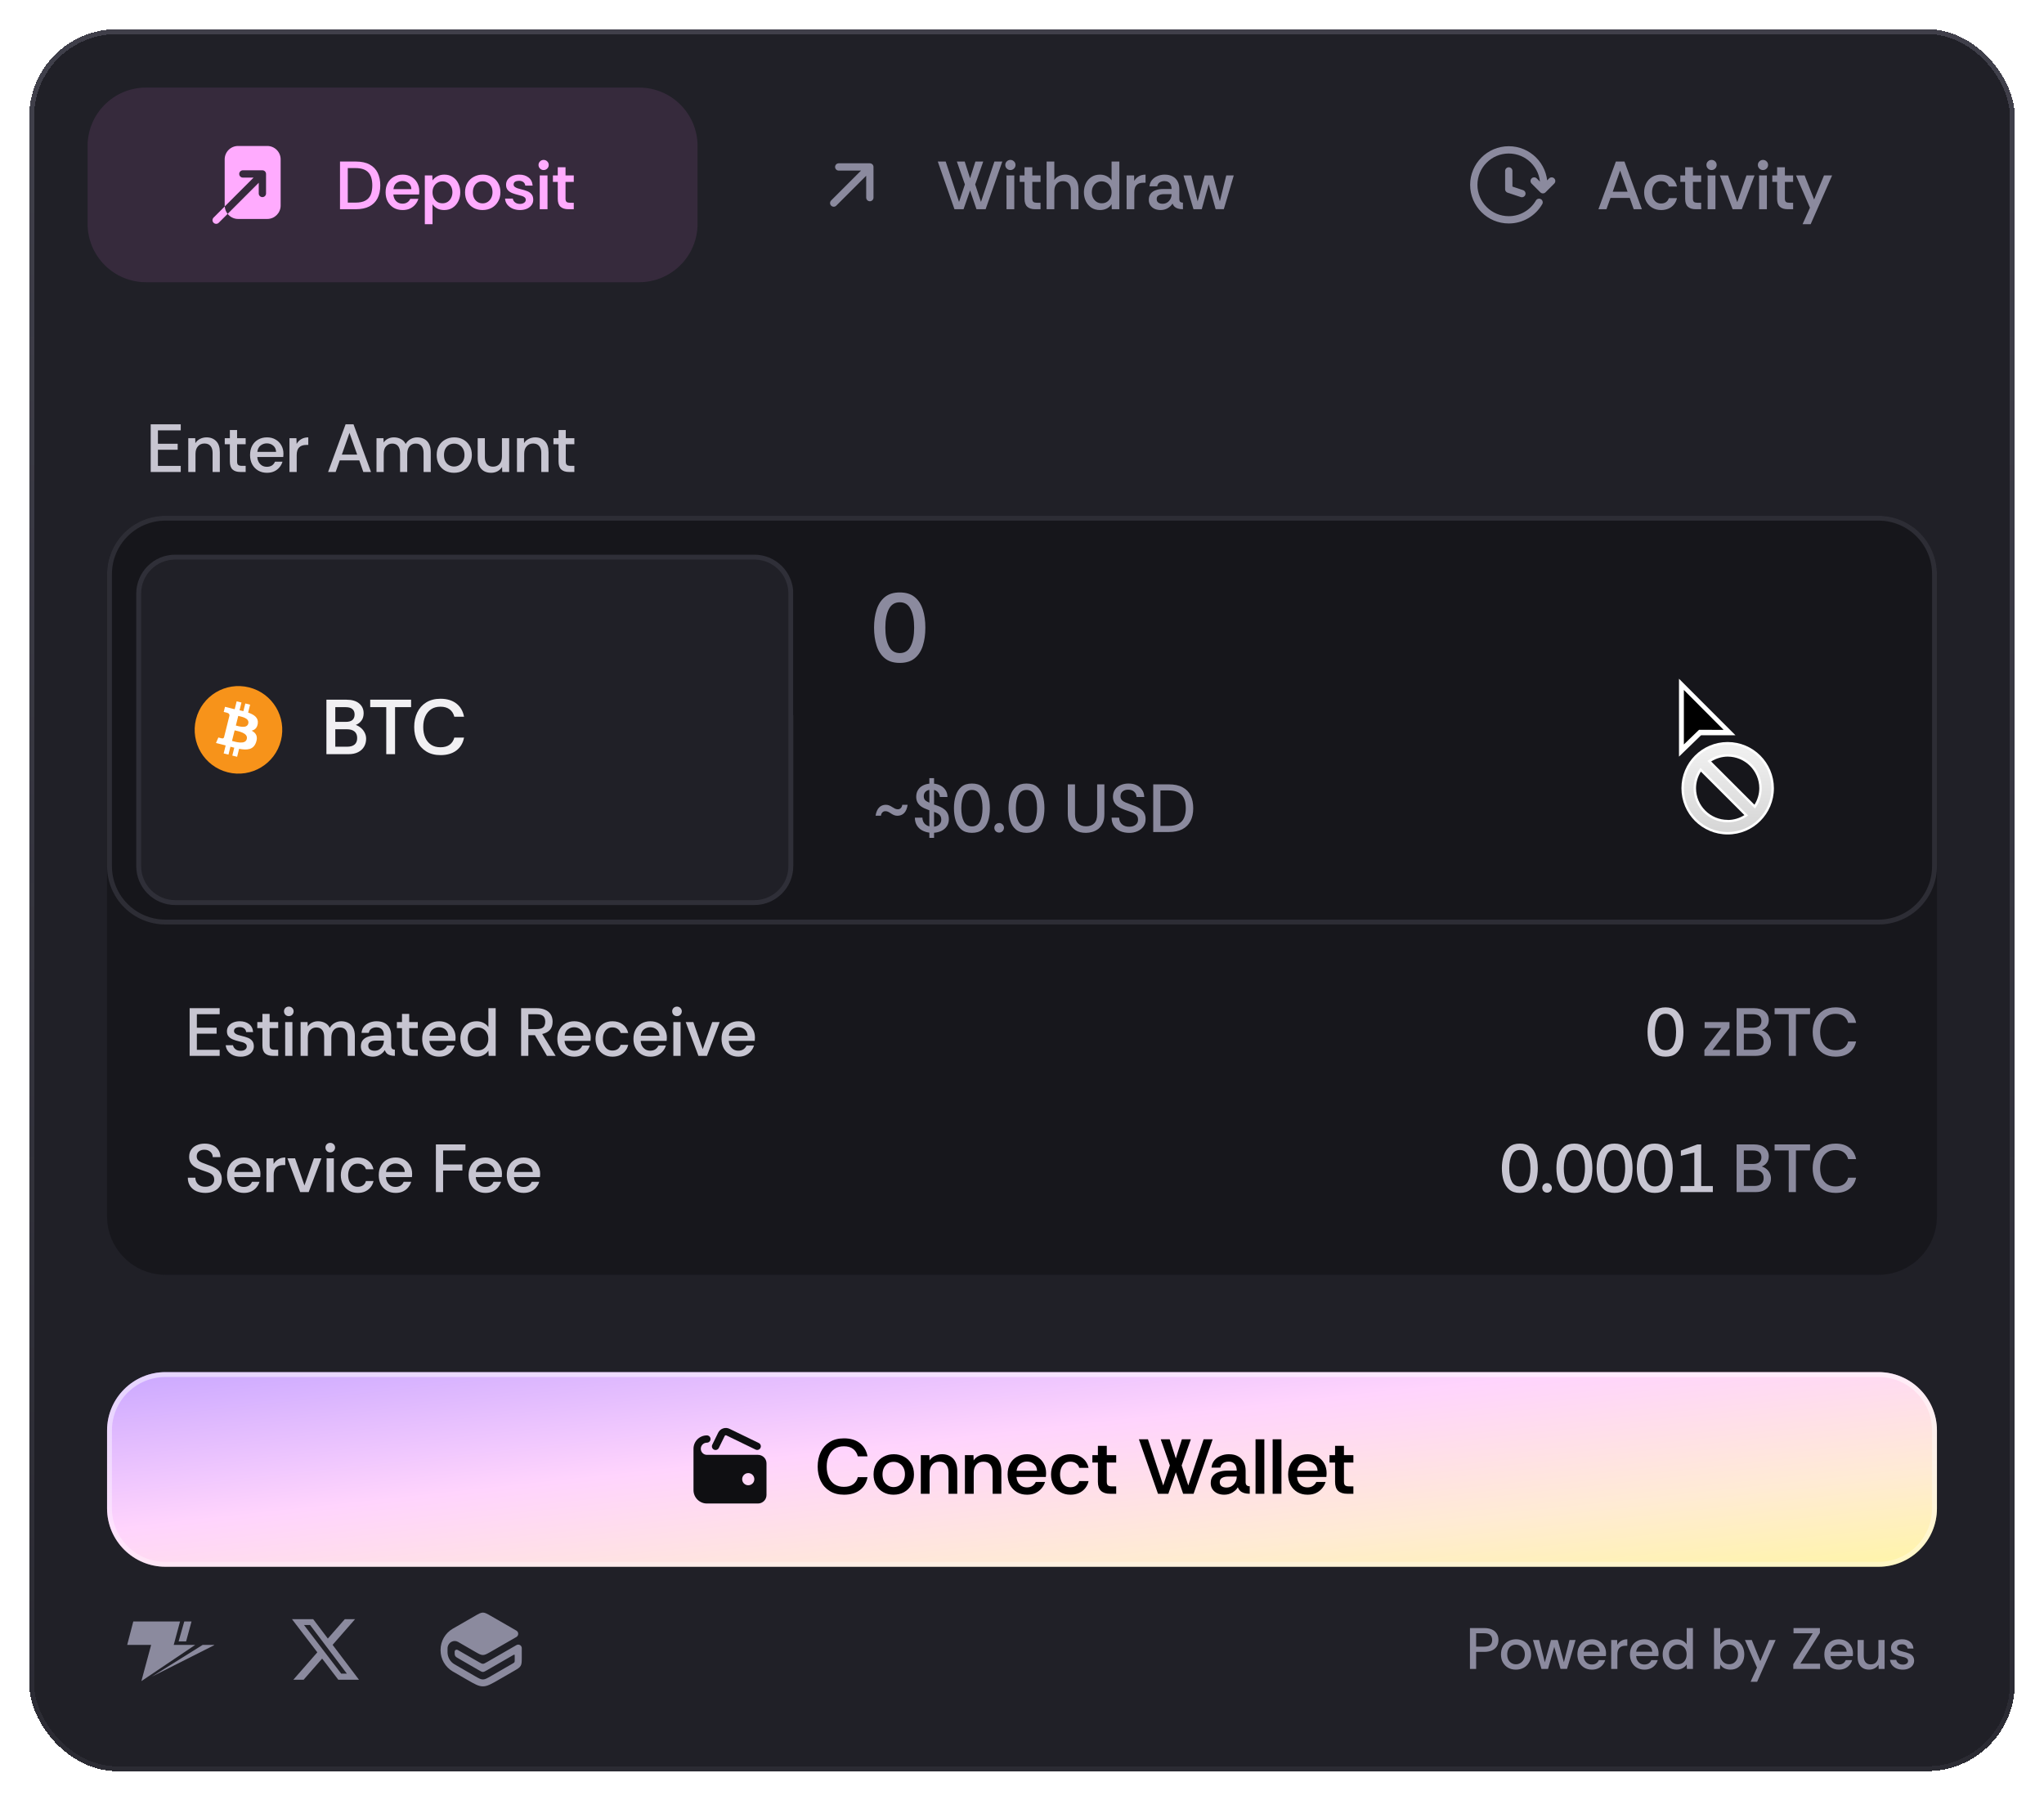 <svg width="420" height="370" viewBox="0 0 420 370" fill="none" xmlns="http://www.w3.org/2000/svg">
<g filter="url(#filter0_d_497_8132)">
<rect x="6" y="4" width="408" height="358" rx="18" fill="#202027" shape-rendering="crispEdges"/>
<rect x="6.5" y="4.5" width="407" height="357" rx="17.5" stroke="url(#paint0_linear_497_8132)" shape-rendering="crispEdges"/>
<path d="M18 28C18 21.373 23.373 16 30 16H131.333C137.961 16 143.333 21.373 143.333 28V44C143.333 50.627 137.961 56 131.333 56H30C23.373 56 18 50.627 18 44V28Z" fill="#FD82FF" fill-opacity="0.1"/>
<path d="M54.917 28H48.917C47.4 28 46.167 29.233 46.167 30.75V40.25C46.167 40.309 46.181 40.364 46.184 40.422L52.106 34.5H49.906C49.492 34.5 49.156 34.164 49.156 33.75C49.156 33.336 49.492 33 49.906 33H53.916C54.33 33 54.666 33.336 54.666 33.75V37.76C54.666 38.174 54.33 38.51 53.916 38.51C53.502 38.51 53.166 38.174 53.166 37.76V35.56L46.774 41.953C47.278 42.586 48.046 43 48.916 43H54.916C56.433 43 57.666 41.767 57.666 40.25V30.75C57.666 29.233 56.433 28 54.916 28H54.917Z" fill="#FFABFE"/>
<path d="M46.184 40.422L43.886 42.72C43.593 43.013 43.593 43.488 43.886 43.781C44.032 43.927 44.224 44.001 44.416 44.001C44.608 44.001 44.8 43.928 44.946 43.781L46.773 41.954C46.433 41.527 46.219 41.001 46.183 40.423L46.184 40.422Z" fill="#FFABFE"/>
<path d="M69.865 41V31.2H73.1C74.266 31.2 75.218 31.405 75.956 31.816C76.702 32.217 77.253 32.787 77.608 33.524C77.962 34.261 78.139 35.125 78.139 36.114C78.139 37.141 77.948 38.023 77.566 38.76C77.192 39.488 76.632 40.043 75.885 40.426C75.139 40.809 74.21 41 73.1 41H69.865ZM71.462 39.642H73.043C73.902 39.642 74.584 39.502 75.088 39.222C75.601 38.942 75.965 38.536 76.18 38.004C76.394 37.472 76.501 36.842 76.501 36.114C76.501 34.891 76.222 33.991 75.662 33.412C75.102 32.833 74.229 32.544 73.043 32.544H71.462V39.642ZM82.734 41.168C82.034 41.168 81.423 41.014 80.9 40.706C80.377 40.389 79.967 39.959 79.668 39.418C79.379 38.867 79.234 38.237 79.234 37.528C79.234 36.791 79.379 36.151 79.668 35.61C79.967 35.069 80.377 34.649 80.9 34.35C81.432 34.042 82.048 33.888 82.748 33.888C83.429 33.888 84.022 34.037 84.526 34.336C85.03 34.625 85.427 35.027 85.716 35.54C86.005 36.053 86.15 36.637 86.15 37.29C86.15 37.421 86.145 37.537 86.136 37.64C86.136 37.743 86.127 37.855 86.108 37.976H80.83C80.858 38.34 80.951 38.667 81.11 38.956C81.269 39.236 81.483 39.455 81.754 39.614C82.034 39.773 82.351 39.852 82.706 39.852C83.089 39.852 83.411 39.768 83.672 39.6C83.943 39.432 84.153 39.189 84.302 38.872H85.968C85.837 39.292 85.627 39.675 85.338 40.02C85.058 40.365 84.699 40.645 84.26 40.86C83.831 41.065 83.322 41.168 82.734 41.168ZM80.844 36.87H84.526C84.517 36.357 84.335 35.951 83.98 35.652C83.625 35.353 83.201 35.204 82.706 35.204C82.258 35.204 81.852 35.339 81.488 35.61C81.133 35.881 80.919 36.301 80.844 36.87ZM87.293 44.08V34.056H88.832L88.874 35.078C89.126 34.723 89.458 34.439 89.868 34.224C90.279 34 90.751 33.888 91.282 33.888C91.964 33.888 92.547 34.051 93.032 34.378C93.527 34.695 93.905 35.129 94.166 35.68C94.437 36.231 94.573 36.842 94.573 37.514C94.573 38.186 94.437 38.802 94.166 39.362C93.896 39.913 93.513 40.351 93.019 40.678C92.533 41.005 91.95 41.168 91.269 41.168C90.69 41.168 90.195 41.051 89.784 40.818C89.383 40.575 89.08 40.295 88.874 39.978V44.08H87.293ZM90.918 39.782C91.32 39.782 91.674 39.684 91.983 39.488C92.29 39.283 92.528 39.007 92.697 38.662C92.874 38.317 92.963 37.934 92.963 37.514C92.963 37.057 92.869 36.66 92.683 36.324C92.505 35.988 92.263 35.731 91.954 35.554C91.647 35.367 91.301 35.274 90.918 35.274C90.526 35.274 90.177 35.372 89.868 35.568C89.561 35.755 89.318 36.021 89.141 36.366C88.963 36.702 88.874 37.089 88.874 37.528C88.874 37.948 88.959 38.331 89.126 38.676C89.304 39.012 89.542 39.283 89.841 39.488C90.148 39.684 90.508 39.782 90.918 39.782ZM99.142 41.168C98.461 41.168 97.849 41.019 97.308 40.72C96.767 40.421 96.337 40.001 96.02 39.46C95.712 38.909 95.558 38.265 95.558 37.528C95.558 36.772 95.721 36.123 96.048 35.582C96.375 35.041 96.813 34.625 97.364 34.336C97.915 34.037 98.526 33.888 99.198 33.888C99.879 33.888 100.491 34.037 101.032 34.336C101.583 34.625 102.017 35.041 102.334 35.582C102.661 36.123 102.824 36.772 102.824 37.528C102.824 38.228 102.665 38.853 102.348 39.404C102.04 39.955 101.606 40.389 101.046 40.706C100.495 41.014 99.861 41.168 99.142 41.168ZM99.156 39.796C99.557 39.796 99.907 39.698 100.206 39.502C100.514 39.297 100.757 39.021 100.934 38.676C101.111 38.331 101.2 37.939 101.2 37.5C101.2 37.043 101.111 36.646 100.934 36.31C100.757 35.974 100.514 35.717 100.206 35.54C99.907 35.353 99.562 35.26 99.17 35.26C98.759 35.26 98.4 35.358 98.092 35.554C97.793 35.75 97.565 36.021 97.406 36.366C97.247 36.702 97.168 37.089 97.168 37.528C97.168 38.004 97.257 38.415 97.434 38.76C97.621 39.096 97.863 39.353 98.162 39.53C98.47 39.707 98.801 39.796 99.156 39.796ZM106.84 41.168C106.308 41.168 105.814 41.075 105.356 40.888C104.908 40.692 104.54 40.417 104.25 40.062C103.97 39.707 103.812 39.292 103.774 38.816H105.37C105.426 39.143 105.585 39.409 105.846 39.614C106.117 39.81 106.444 39.908 106.826 39.908C107.172 39.908 107.456 39.833 107.68 39.684C107.914 39.535 108.03 39.329 108.03 39.068C108.03 38.844 107.951 38.671 107.792 38.55C107.634 38.419 107.438 38.321 107.204 38.256C106.971 38.181 106.728 38.116 106.476 38.06C106.038 37.957 105.627 37.831 105.244 37.682C104.871 37.533 104.568 37.323 104.334 37.052C104.101 36.781 103.984 36.427 103.984 35.988C103.984 35.549 104.106 35.176 104.348 34.868C104.591 34.551 104.913 34.308 105.314 34.14C105.725 33.972 106.182 33.888 106.686 33.888C107.452 33.888 108.086 34.079 108.59 34.462C109.104 34.845 109.388 35.405 109.444 36.142H107.932C107.895 35.825 107.76 35.582 107.526 35.414C107.302 35.246 107.008 35.162 106.644 35.162C106.327 35.162 106.061 35.223 105.846 35.344C105.641 35.465 105.538 35.661 105.538 35.932C105.538 36.119 105.613 36.273 105.762 36.394C105.921 36.515 106.117 36.618 106.35 36.702C106.593 36.777 106.831 36.842 107.064 36.898C107.54 37.01 107.965 37.141 108.338 37.29C108.712 37.439 109.006 37.649 109.22 37.92C109.444 38.191 109.561 38.559 109.57 39.026C109.57 39.474 109.449 39.857 109.206 40.174C108.964 40.491 108.637 40.739 108.226 40.916C107.816 41.084 107.354 41.168 106.84 41.168ZM111.704 32.95C111.415 32.95 111.167 32.847 110.962 32.642C110.757 32.437 110.654 32.189 110.654 31.9C110.654 31.611 110.757 31.368 110.962 31.172C111.167 30.967 111.415 30.864 111.704 30.864C111.993 30.864 112.241 30.967 112.446 31.172C112.651 31.368 112.754 31.611 112.754 31.9C112.754 32.189 112.651 32.437 112.446 32.642C112.241 32.847 111.993 32.95 111.704 32.95ZM110.906 41V34.056H112.502V41H110.906ZM116.792 41C116.083 41 115.541 40.827 115.168 40.482C114.795 40.137 114.608 39.586 114.608 38.83V35.386H113.614V34.056H114.608V32.376H116.204V34.056H117.898V35.386H116.204V38.844C116.204 39.161 116.279 39.381 116.428 39.502C116.577 39.614 116.801 39.67 117.1 39.67H117.898V41H116.792Z" fill="#FFABFE"/>
<path d="M172.344 32.31L178.735 32.31M178.735 32.31L178.735 38.611M178.735 32.31L171.31 39.735" stroke="#8B8A9E" stroke-width="1.5" stroke-linecap="round" stroke-linejoin="round"/>
<path d="M196.126 41L192.696 31.2H194.32L197.064 39.502L198.268 35.904L196.616 31.2H198.226L199.332 34.644L200.424 31.2H202.034L200.382 35.904L201.572 39.502L204.33 31.2H205.954L202.524 41H200.648L199.332 37.136L197.988 41H196.126ZM207.616 32.95C207.327 32.95 207.08 32.847 206.874 32.642C206.669 32.437 206.566 32.189 206.566 31.9C206.566 31.611 206.669 31.368 206.874 31.172C207.08 30.967 207.327 30.864 207.616 30.864C207.906 30.864 208.153 30.967 208.358 31.172C208.564 31.368 208.666 31.611 208.666 31.9C208.666 32.189 208.564 32.437 208.358 32.642C208.153 32.847 207.906 32.95 207.616 32.95ZM206.818 41V34.056H208.414V41H206.818ZM212.704 41C211.995 41 211.454 40.827 211.08 40.482C210.707 40.137 210.52 39.586 210.52 38.83V35.386H209.526V34.056H210.52V32.376H212.116V34.056H213.81V35.386H212.116V38.844C212.116 39.161 212.191 39.381 212.34 39.502C212.49 39.614 212.714 39.67 213.012 39.67H213.81V41H212.704ZM215.06 41V31.2H216.642V34.994C216.876 34.63 217.198 34.355 217.608 34.168C218.028 33.981 218.458 33.888 218.896 33.888C219.699 33.888 220.352 34.145 220.856 34.658C221.36 35.171 221.612 35.927 221.612 36.926V41H220.044V37.122C220.044 36.534 219.904 36.072 219.624 35.736C219.354 35.4 218.952 35.232 218.42 35.232C217.87 35.232 217.436 35.414 217.118 35.778C216.801 36.133 216.642 36.618 216.642 37.234V41H215.06ZM226.028 41.168C225.338 41.168 224.745 41.005 224.25 40.678C223.765 40.342 223.387 39.899 223.116 39.348C222.855 38.797 222.724 38.181 222.724 37.5C222.724 36.828 222.855 36.221 223.116 35.68C223.387 35.129 223.77 34.695 224.264 34.378C224.759 34.051 225.347 33.888 226.028 33.888C226.514 33.888 226.966 33.991 227.386 34.196C227.806 34.392 228.147 34.681 228.408 35.064V31.2H230.004V41H228.45L228.408 39.95C228.184 40.323 227.862 40.622 227.442 40.846C227.022 41.061 226.551 41.168 226.028 41.168ZM226.378 39.782C226.798 39.782 227.158 39.684 227.456 39.488C227.755 39.292 227.988 39.026 228.156 38.69C228.324 38.345 228.408 37.957 228.408 37.528C228.408 37.033 228.31 36.618 228.114 36.282C227.928 35.946 227.676 35.694 227.358 35.526C227.05 35.358 226.719 35.274 226.364 35.274C225.972 35.274 225.622 35.372 225.314 35.568C225.016 35.755 224.778 36.016 224.6 36.352C224.432 36.679 224.348 37.066 224.348 37.514C224.348 37.953 224.437 38.345 224.614 38.69C224.792 39.026 225.03 39.292 225.328 39.488C225.636 39.684 225.986 39.782 226.378 39.782ZM231.494 41V34.056H233.034L233.062 35.19C233.295 34.779 233.608 34.462 234 34.238C234.401 34.005 234.863 33.888 235.386 33.888V35.554H234.952C234.317 35.554 233.846 35.713 233.538 36.03C233.23 36.347 233.076 36.842 233.076 37.514V41H231.494ZM238.463 41.168C238.034 41.168 237.632 41.089 237.259 40.93C236.895 40.762 236.601 40.519 236.377 40.202C236.162 39.885 236.055 39.507 236.055 39.068C236.055 38.545 236.186 38.121 236.447 37.794C236.708 37.467 237.063 37.229 237.511 37.08C237.959 36.921 238.454 36.842 238.995 36.842H240.731C240.731 36.469 240.67 36.165 240.549 35.932C240.428 35.689 240.26 35.512 240.045 35.4C239.83 35.279 239.578 35.218 239.289 35.218C238.916 35.218 238.589 35.302 238.309 35.47C238.029 35.638 237.856 35.913 237.791 36.296H236.195C236.242 35.792 236.41 35.363 236.699 35.008C236.998 34.644 237.376 34.369 237.833 34.182C238.29 33.986 238.78 33.888 239.303 33.888C239.975 33.888 240.53 34.014 240.969 34.266C241.417 34.509 241.753 34.849 241.977 35.288C242.21 35.727 242.327 36.235 242.327 36.814V38.928C242.336 39.18 242.397 39.362 242.509 39.474C242.63 39.586 242.817 39.647 243.069 39.656V41C242.677 41 242.341 40.958 242.061 40.874C241.781 40.79 241.548 40.664 241.361 40.496C241.184 40.328 241.039 40.109 240.927 39.838C240.703 40.211 240.372 40.529 239.933 40.79C239.504 41.042 239.014 41.168 238.463 41.168ZM238.869 39.88C239.233 39.88 239.55 39.796 239.821 39.628C240.101 39.451 240.32 39.217 240.479 38.928C240.647 38.629 240.731 38.303 240.731 37.948V37.906H239.107C238.864 37.906 238.631 37.939 238.407 38.004C238.183 38.069 238.006 38.177 237.875 38.326C237.744 38.466 237.679 38.662 237.679 38.914C237.679 39.25 237.796 39.497 238.029 39.656C238.262 39.805 238.542 39.88 238.869 39.88ZM245.24 41L243.182 34.056H244.778L246.094 39.39L247.536 34.056H249.244L250.658 39.376L251.974 34.056H253.514L251.47 40.986H249.79L248.362 35.848L246.934 41H245.24Z" fill="#8B8A9E"/>
<path d="M312.718 37.786L310.022 36.887V33.13M317.211 35.989C317.211 32.019 313.993 28.8 310.022 28.8C306.052 28.8 302.833 32.019 302.833 35.989C302.833 39.959 306.052 43.178 310.022 43.178C312.683 43.178 315.006 41.732 316.249 39.583M315.239 35.2L317.036 36.997L318.833 35.2" stroke="#8B8A9E" stroke-width="1.5" stroke-linecap="round" stroke-linejoin="round"/>
<path d="M328.443 41L332.027 31.2H333.791L337.375 41H335.695L334.883 38.676H330.921L330.095 41H328.443ZM331.383 37.402H334.435L332.895 33.062L331.383 37.402ZM341.325 41.168C340.644 41.168 340.042 41.014 339.519 40.706C338.996 40.398 338.586 39.973 338.287 39.432C337.988 38.881 337.839 38.247 337.839 37.528C337.839 36.819 337.984 36.193 338.273 35.652C338.562 35.101 338.968 34.672 339.491 34.364C340.014 34.047 340.625 33.888 341.325 33.888C342.165 33.888 342.87 34.103 343.439 34.532C344.018 34.952 344.4 35.554 344.587 36.338H342.907C342.823 36.011 342.641 35.745 342.361 35.54C342.081 35.335 341.731 35.232 341.311 35.232C340.891 35.232 340.546 35.339 340.275 35.554C340.004 35.759 339.799 36.039 339.659 36.394C339.528 36.739 339.463 37.117 339.463 37.528C339.463 37.957 339.533 38.345 339.673 38.69C339.813 39.035 340.018 39.311 340.289 39.516C340.569 39.721 340.91 39.824 341.311 39.824C341.722 39.824 342.062 39.731 342.333 39.544C342.613 39.348 342.804 39.073 342.907 38.718H344.587C344.475 39.222 344.265 39.661 343.957 40.034C343.658 40.398 343.285 40.678 342.837 40.874C342.389 41.07 341.885 41.168 341.325 41.168ZM348.45 41C347.741 41 347.199 40.827 346.826 40.482C346.453 40.137 346.266 39.586 346.266 38.83V35.386H345.272V34.056H346.266V32.376H347.862V34.056H349.556V35.386H347.862V38.844C347.862 39.161 347.937 39.381 348.086 39.502C348.235 39.614 348.459 39.67 348.758 39.67H349.556V41H348.45ZM351.688 32.95C351.399 32.95 351.151 32.847 350.946 32.642C350.741 32.437 350.638 32.189 350.638 31.9C350.638 31.611 350.741 31.368 350.946 31.172C351.151 30.967 351.399 30.864 351.688 30.864C351.977 30.864 352.225 30.967 352.43 31.172C352.635 31.368 352.738 31.611 352.738 31.9C352.738 32.189 352.635 32.437 352.43 32.642C352.225 32.847 351.977 32.95 351.688 32.95ZM350.89 41V34.056H352.486V41H350.89ZM356.02 41L353.402 34.056H355.082L356.972 39.544L358.862 34.056H360.528L357.91 41H356.02ZM362.256 32.95C361.967 32.95 361.72 32.847 361.514 32.642C361.309 32.437 361.206 32.189 361.206 31.9C361.206 31.611 361.309 31.368 361.514 31.172C361.72 30.967 361.967 30.864 362.256 30.864C362.546 30.864 362.793 30.967 362.998 31.172C363.204 31.368 363.306 31.611 363.306 31.9C363.306 32.189 363.204 32.437 362.998 32.642C362.793 32.847 362.546 32.95 362.256 32.95ZM361.458 41V34.056H363.054V41H361.458ZM367.345 41C366.635 41 366.094 40.827 365.721 40.482C365.347 40.137 365.161 39.586 365.161 38.83V35.386H364.167V34.056H365.161V32.376H366.757V34.056H368.451V35.386H366.757V38.844C366.757 39.161 366.831 39.381 366.981 39.502C367.13 39.614 367.354 39.67 367.653 39.67H368.451V41H367.345ZM370.386 44.08L371.912 40.692L369.042 34.056H370.806L372.766 39.012L374.796 34.056H376.462L372.052 44.08H370.386Z" fill="#8B8A9E"/>
<path d="M30.966 95V85.2H37.14V86.446H32.45V89.204H36.51V90.436H32.45V93.754H37.14V95H30.966ZM38.687 95V88.056H40.115L40.143 89.078C40.376 88.695 40.698 88.401 41.109 88.196C41.529 87.991 41.972 87.888 42.439 87.888C43.251 87.888 43.909 88.145 44.413 88.658C44.917 89.162 45.169 89.918 45.169 90.926V95H43.685V91.108C43.685 90.483 43.545 90.002 43.265 89.666C42.985 89.321 42.565 89.148 42.005 89.148C41.454 89.148 41.011 89.339 40.675 89.722C40.339 90.095 40.171 90.613 40.171 91.276V95H38.687ZM49.388 95C48.697 95 48.165 94.832 47.792 94.496C47.418 94.16 47.232 93.609 47.232 92.844V89.302H46.182V88.056H47.232V86.376H48.716V88.056H50.48V89.302H48.716V92.844C48.716 93.199 48.795 93.437 48.954 93.558C49.112 93.679 49.36 93.74 49.696 93.74H50.48V95H49.388ZM54.854 95.168C54.173 95.168 53.571 95.014 53.048 94.706C52.525 94.398 52.115 93.969 51.816 93.418C51.527 92.867 51.382 92.237 51.382 91.528C51.382 90.791 51.527 90.151 51.816 89.61C52.105 89.069 52.511 88.649 53.034 88.35C53.566 88.042 54.177 87.888 54.868 87.888C55.54 87.888 56.128 88.037 56.632 88.336C57.136 88.625 57.528 89.022 57.808 89.526C58.097 90.03 58.242 90.604 58.242 91.248C58.242 91.379 58.237 91.491 58.228 91.584C58.228 91.677 58.219 91.789 58.2 91.92H52.866C52.894 92.312 52.992 92.662 53.16 92.97C53.328 93.269 53.557 93.507 53.846 93.684C54.135 93.852 54.467 93.936 54.84 93.936C55.241 93.936 55.582 93.847 55.862 93.67C56.151 93.483 56.366 93.222 56.506 92.886H58.046C57.925 93.306 57.719 93.689 57.43 94.034C57.15 94.379 56.795 94.655 56.366 94.86C55.937 95.065 55.433 95.168 54.854 95.168ZM52.88 90.87H56.73C56.711 90.329 56.52 89.904 56.156 89.596C55.792 89.279 55.349 89.12 54.826 89.12C54.359 89.12 53.935 89.265 53.552 89.554C53.169 89.843 52.945 90.282 52.88 90.87ZM59.482 95V88.056H60.91L60.952 89.232C61.185 88.812 61.502 88.485 61.904 88.252C62.314 88.009 62.795 87.888 63.346 87.888V89.442H62.94C62.277 89.442 61.782 89.615 61.456 89.96C61.129 90.296 60.966 90.814 60.966 91.514V95H59.482ZM67.415 95L71.013 85.2H72.636L76.234 95H74.653L73.826 92.62H69.808L68.969 95H67.415ZM70.243 91.43H73.392L71.811 86.964L70.243 91.43ZM77.364 95V88.056H78.792L78.834 88.952C79.058 88.607 79.352 88.345 79.716 88.168C80.09 87.981 80.496 87.888 80.934 87.888C81.466 87.888 81.942 88 82.362 88.224C82.792 88.439 83.123 88.779 83.356 89.246C83.599 88.817 83.93 88.485 84.35 88.252C84.77 88.009 85.228 87.888 85.722 87.888C86.264 87.888 86.744 88 87.164 88.224C87.584 88.439 87.911 88.77 88.144 89.218C88.387 89.666 88.508 90.231 88.508 90.912V95H87.038V91.108C87.038 90.483 86.903 90.002 86.632 89.666C86.362 89.33 85.96 89.162 85.428 89.162C84.896 89.162 84.472 89.349 84.154 89.722C83.837 90.095 83.678 90.613 83.678 91.276V95H82.208V91.108C82.208 90.483 82.068 90.002 81.788 89.666C81.508 89.33 81.112 89.162 80.598 89.162C80.113 89.162 79.698 89.339 79.352 89.694C79.016 90.039 78.848 90.567 78.848 91.276V95H77.364ZM93.287 95.168C92.615 95.168 92.009 95.023 91.468 94.734C90.936 94.435 90.511 94.011 90.194 93.46C89.885 92.909 89.731 92.261 89.731 91.514C89.731 90.767 89.89 90.123 90.207 89.582C90.534 89.041 90.968 88.625 91.51 88.336C92.06 88.037 92.671 87.888 93.344 87.888C94.016 87.888 94.622 88.033 95.163 88.322C95.705 88.611 96.139 89.027 96.466 89.568C96.792 90.109 96.956 90.758 96.956 91.514C96.956 92.223 96.797 92.853 96.48 93.404C96.171 93.955 95.742 94.389 95.192 94.706C94.641 95.014 94.006 95.168 93.287 95.168ZM93.302 93.88C93.712 93.88 94.076 93.777 94.394 93.572C94.72 93.367 94.977 93.087 95.163 92.732C95.35 92.368 95.444 91.957 95.444 91.5C95.444 91.033 95.35 90.627 95.163 90.282C94.986 89.927 94.739 89.657 94.421 89.47C94.104 89.274 93.736 89.176 93.316 89.176C92.877 89.176 92.499 89.279 92.181 89.484C91.874 89.689 91.635 89.969 91.468 90.324C91.309 90.669 91.23 91.066 91.23 91.514C91.23 92.027 91.323 92.461 91.51 92.816C91.706 93.171 91.962 93.437 92.279 93.614C92.597 93.791 92.938 93.88 93.302 93.88ZM100.914 95.168C100.345 95.168 99.855 95.051 99.444 94.818C99.034 94.575 98.716 94.23 98.492 93.782C98.268 93.325 98.156 92.779 98.156 92.144V88.056H99.626V91.948C99.626 92.564 99.766 93.045 100.046 93.39C100.336 93.735 100.756 93.908 101.306 93.908C101.876 93.908 102.324 93.721 102.65 93.348C102.977 92.965 103.14 92.443 103.14 91.78V88.056H104.624V95H103.196L103.168 93.964C102.935 94.347 102.618 94.645 102.216 94.86C101.824 95.065 101.39 95.168 100.914 95.168ZM106.226 95V88.056H107.654L107.682 89.078C107.915 88.695 108.237 88.401 108.648 88.196C109.068 87.991 109.511 87.888 109.978 87.888C110.79 87.888 111.448 88.145 111.952 88.658C112.456 89.162 112.708 89.918 112.708 90.926V95H111.224V91.108C111.224 90.483 111.084 90.002 110.804 89.666C110.524 89.321 110.104 89.148 109.544 89.148C108.993 89.148 108.55 89.339 108.214 89.722C107.878 90.095 107.71 90.613 107.71 91.276V95H106.226ZM116.927 95C116.236 95 115.704 94.832 115.331 94.496C114.957 94.16 114.771 93.609 114.771 92.844V89.302H113.721V88.056H114.771V86.376H116.255V88.056H118.019V89.302H116.255V92.844C116.255 93.199 116.334 93.437 116.493 93.558C116.651 93.679 116.899 93.74 117.235 93.74H118.019V95H116.927Z" fill="#C7C5D1"/>
<path d="M22 116C22 109.373 27.373 104 34 104H386C392.627 104 398 109.373 398 116V248C398 254.627 392.627 260 386 260H34C27.373 260 22 254.627 22 248V116Z" fill="#0F0F12" fill-opacity="0.5"/>
<path d="M22 116C22 109.373 27.373 104 34 104H386C392.627 104 398 109.373 398 116V176C398 182.627 392.627 188 386 188H34C27.373 188 22 182.627 22 176V116Z" fill="#16161B"/>
<path d="M34 104.5H386C392.351 104.5 397.5 109.649 397.5 116V176C397.5 182.351 392.351 187.5 386 187.5H34C27.649 187.5 22.5 182.351 22.5 176V116C22.5 109.649 27.649 104.5 34 104.5Z" stroke="#8B8A9E" stroke-opacity="0.2"/>
<g filter="url(#filter1_i_497_8132)">
<path d="M28 118C28 113.582 31.582 110 36 110H155C159.418 110 163 113.582 163 118V174C163 178.418 159.418 182 155 182H36C31.582 182 28 178.418 28 174V118Z" fill="#202027"/>
<path d="M36 110.5H155C159.142 110.5 162.5 113.858 162.5 118V174C162.5 178.142 159.142 181.5 155 181.5H36C31.858 181.5 28.5 178.142 28.5 174V118C28.5 113.858 31.858 110.5 36 110.5Z" stroke="#8B8A9E" stroke-opacity="0.15"/>
<path d="M57.731 148.177C56.528 152.999 51.645 155.933 46.822 154.731C42.001 153.528 39.067 148.645 40.27 143.824C41.471 139.002 46.355 136.067 51.176 137.269C55.998 138.471 58.933 143.356 57.731 148.177Z" fill="#F7931A"/>
<path d="M52.968 144.718C53.147 143.52 52.235 142.876 50.988 142.447L51.393 140.825L50.405 140.578L50.011 142.158C49.752 142.093 49.485 142.032 49.22 141.972L49.617 140.382L48.63 140.136L48.225 141.757C48.01 141.708 47.799 141.66 47.594 141.609L47.596 141.604L46.234 141.264L45.971 142.319C45.971 142.319 46.704 142.487 46.688 142.497C47.088 142.597 47.16 142.862 47.148 143.071L46.688 144.919C46.715 144.927 46.751 144.937 46.79 144.952C46.757 144.944 46.722 144.935 46.686 144.927L46.04 147.515C45.991 147.637 45.867 147.819 45.587 147.75C45.597 147.764 44.87 147.571 44.87 147.571L44.379 148.701L45.665 149.021C45.904 149.081 46.138 149.144 46.369 149.203L45.96 150.844L46.946 151.09L47.351 149.467C47.621 149.54 47.882 149.607 48.138 149.671L47.735 151.287L48.722 151.533L49.131 149.895C50.815 150.214 52.081 150.085 52.614 148.562C53.044 147.336 52.593 146.629 51.707 146.167C52.352 146.019 52.838 145.594 52.968 144.718ZM50.712 147.881C50.406 149.108 48.342 148.445 47.672 148.278L48.214 146.105C48.884 146.272 51.031 146.602 50.712 147.881ZM51.017 144.7C50.739 145.815 49.02 145.249 48.462 145.11L48.954 143.138C49.512 143.277 51.307 143.536 51.017 144.7Z" fill="white"/>
<path d="M67.072 151V139.8H71.184C72.315 139.8 73.184 140.056 73.792 140.568C74.411 141.08 74.72 141.752 74.72 142.584C74.72 143.203 74.565 143.715 74.256 144.12C73.947 144.525 73.563 144.813 73.104 144.984C73.509 145.133 73.872 145.347 74.192 145.624C74.512 145.901 74.763 146.227 74.944 146.6C75.136 146.973 75.232 147.384 75.232 147.832C75.232 148.429 75.093 148.968 74.816 149.448C74.539 149.928 74.128 150.307 73.584 150.584C73.051 150.861 72.384 151 71.584 151H67.072ZM68.896 149.464H71.328C72 149.464 72.512 149.315 72.864 149.016C73.216 148.717 73.392 148.269 73.392 147.672C73.392 147.075 73.205 146.627 72.832 146.328C72.459 146.029 71.947 145.88 71.296 145.88H68.896V149.464ZM68.896 144.36H71.04C71.659 144.36 72.117 144.232 72.416 143.976C72.715 143.709 72.864 143.331 72.864 142.84C72.864 142.36 72.715 141.992 72.416 141.736C72.117 141.469 71.648 141.336 71.008 141.336H68.896V144.36ZM79.368 151V141.336H76.072V139.8H84.472V141.336H81.176V151H79.368ZM90.518 151.192C89.376 151.192 88.4 150.941 87.59 150.44C86.779 149.939 86.16 149.251 85.734 148.376C85.318 147.501 85.11 146.515 85.11 145.416C85.11 144.307 85.318 143.315 85.734 142.44C86.15 141.565 86.758 140.877 87.558 140.376C88.368 139.864 89.355 139.608 90.518 139.608C91.841 139.608 92.923 139.933 93.766 140.584C94.609 141.235 95.136 142.141 95.35 143.304H93.35C93.201 142.675 92.886 142.173 92.406 141.8C91.926 141.427 91.291 141.24 90.502 141.24C89.745 141.24 89.105 141.416 88.582 141.768C88.059 142.12 87.659 142.605 87.382 143.224C87.105 143.843 86.966 144.573 86.966 145.416C86.966 146.248 87.105 146.979 87.382 147.608C87.659 148.227 88.059 148.712 88.582 149.064C89.115 149.405 89.755 149.576 90.502 149.576C91.291 149.576 91.926 149.4 92.406 149.048C92.886 148.685 93.201 148.2 93.35 147.592H95.35C95.136 148.723 94.609 149.608 93.766 150.248C92.923 150.877 91.841 151.192 90.518 151.192Z" fill="#F1F0F3"/>
</g>
<g filter="url(#filter2_ii_497_8132)">
<rect width="219" height="36" transform="translate(163 112)" fill="#16161B"/>
<path d="M184.88 137.24C183.6 137.24 182.573 136.92 181.8 136.28C181.027 135.64 180.467 134.773 180.12 133.68C179.773 132.587 179.6 131.36 179.6 130C179.6 128.64 179.773 127.413 180.12 126.32C180.467 125.227 181.027 124.36 181.8 123.72C182.573 123.08 183.6 122.76 184.88 122.76C186.16 122.76 187.18 123.073 187.94 123.7C188.713 124.327 189.273 125.187 189.62 126.28C189.967 127.373 190.14 128.613 190.14 130C190.14 131.387 189.967 132.627 189.62 133.72C189.273 134.813 188.713 135.673 187.94 136.3C187.18 136.927 186.16 137.24 184.88 137.24ZM184.88 135.22C185.907 135.22 186.653 134.753 187.12 133.82C187.6 132.887 187.84 131.613 187.84 130C187.84 128.387 187.6 127.113 187.12 126.18C186.653 125.247 185.907 124.78 184.88 124.78C183.867 124.78 183.12 125.247 182.64 126.18C182.16 127.113 181.92 128.387 181.92 130C181.92 131.613 182.16 132.887 182.64 133.82C183.12 134.753 183.867 135.22 184.88 135.22Z" fill="#8B8A9E"/>
</g>
<path d="M184.39 165.654C184.129 165.654 183.891 165.607 183.676 165.514C183.471 165.421 183.275 165.313 183.088 165.192C182.901 165.061 182.715 164.949 182.528 164.856C182.351 164.763 182.15 164.716 181.926 164.716C181.674 164.716 181.469 164.8 181.31 164.968C181.151 165.127 181.053 165.351 181.016 165.64H179.91C180.041 164.865 180.288 164.301 180.652 163.946C181.016 163.582 181.469 163.4 182.01 163.4C182.281 163.4 182.523 163.447 182.738 163.54C182.953 163.633 183.149 163.741 183.326 163.862C183.513 163.983 183.699 164.091 183.886 164.184C184.073 164.277 184.273 164.324 184.488 164.324C184.731 164.324 184.931 164.245 185.09 164.086C185.258 163.918 185.361 163.689 185.398 163.4H186.504C186.383 164.175 186.14 164.744 185.776 165.108C185.412 165.472 184.95 165.654 184.39 165.654ZM190.965 170.204V169.126C190.395 169.051 189.887 168.888 189.439 168.636C188.991 168.384 188.636 168.039 188.375 167.6C188.123 167.161 187.992 166.643 187.983 166.046H189.537C189.546 166.503 189.677 166.891 189.929 167.208C190.19 167.516 190.535 167.726 190.965 167.838V164.52L190.713 164.436C190.153 164.24 189.691 164.021 189.327 163.778C188.972 163.526 188.706 163.237 188.529 162.91C188.351 162.574 188.263 162.196 188.263 161.776C188.263 161.235 188.379 160.773 188.613 160.39C188.846 159.998 189.168 159.69 189.579 159.466C189.989 159.242 190.451 159.107 190.965 159.06V157.926H191.931V159.06C192.444 159.107 192.906 159.247 193.317 159.48C193.727 159.704 194.054 160.012 194.297 160.404C194.549 160.796 194.679 161.263 194.689 161.804H193.107C193.107 161.459 192.999 161.155 192.785 160.894C192.579 160.623 192.295 160.441 191.931 160.348V163.344L192.211 163.442C192.556 163.554 192.892 163.685 193.219 163.834C193.555 163.983 193.853 164.17 194.115 164.394C194.376 164.609 194.581 164.875 194.731 165.192C194.889 165.509 194.969 165.897 194.969 166.354C194.969 166.914 194.833 167.395 194.563 167.796C194.292 168.197 193.928 168.515 193.471 168.748C193.013 168.972 192.5 169.107 191.931 169.154V170.204H190.965ZM191.931 167.894C192.369 167.847 192.724 167.698 192.995 167.446C193.275 167.194 193.415 166.863 193.415 166.452C193.415 166.172 193.363 165.939 193.261 165.752C193.167 165.565 193.013 165.402 192.799 165.262C192.584 165.122 192.295 164.987 191.931 164.856V167.894ZM190.965 162.966V160.334C190.629 160.39 190.353 160.53 190.139 160.754C189.924 160.978 189.817 161.277 189.817 161.65C189.817 161.977 189.905 162.238 190.083 162.434C190.269 162.621 190.563 162.798 190.965 162.966ZM199.714 169.168C198.818 169.168 198.1 168.944 197.558 168.496C197.017 168.048 196.625 167.441 196.382 166.676C196.14 165.911 196.018 165.052 196.018 164.1C196.018 163.148 196.14 162.289 196.382 161.524C196.625 160.759 197.017 160.152 197.558 159.704C198.1 159.256 198.818 159.032 199.714 159.032C200.61 159.032 201.324 159.251 201.856 159.69C202.398 160.129 202.79 160.731 203.032 161.496C203.275 162.261 203.396 163.129 203.396 164.1C203.396 165.071 203.275 165.939 203.032 166.704C202.79 167.469 202.398 168.071 201.856 168.51C201.324 168.949 200.61 169.168 199.714 169.168ZM199.714 167.838C200.47 167.838 201.021 167.507 201.366 166.844C201.712 166.172 201.884 165.257 201.884 164.1C201.884 162.943 201.707 162.028 201.352 161.356C201.007 160.684 200.461 160.348 199.714 160.348C198.968 160.348 198.417 160.684 198.062 161.356C197.708 162.028 197.53 162.943 197.53 164.1C197.53 165.257 197.708 166.172 198.062 166.844C198.417 167.507 198.968 167.838 199.714 167.838ZM205.312 169.112C205.032 169.112 204.794 169.019 204.598 168.832C204.411 168.636 204.318 168.403 204.318 168.132C204.318 167.861 204.411 167.633 204.598 167.446C204.794 167.25 205.032 167.152 205.312 167.152C205.583 167.152 205.811 167.25 205.998 167.446C206.194 167.633 206.292 167.861 206.292 168.132C206.292 168.403 206.194 168.636 205.998 168.832C205.811 169.019 205.583 169.112 205.312 169.112ZM210.925 169.168C210.029 169.168 209.311 168.944 208.769 168.496C208.228 168.048 207.836 167.441 207.593 166.676C207.351 165.911 207.229 165.052 207.229 164.1C207.229 163.148 207.351 162.289 207.593 161.524C207.836 160.759 208.228 160.152 208.769 159.704C209.311 159.256 210.029 159.032 210.925 159.032C211.821 159.032 212.535 159.251 213.067 159.69C213.609 160.129 214.001 160.731 214.243 161.496C214.486 162.261 214.607 163.129 214.607 164.1C214.607 165.071 214.486 165.939 214.243 166.704C214.001 167.469 213.609 168.071 213.067 168.51C212.535 168.949 211.821 169.168 210.925 169.168ZM210.925 167.838C211.681 167.838 212.232 167.507 212.577 166.844C212.923 166.172 213.095 165.257 213.095 164.1C213.095 162.943 212.918 162.028 212.563 161.356C212.218 160.684 211.672 160.348 210.925 160.348C210.179 160.348 209.628 160.684 209.273 161.356C208.919 162.028 208.741 162.943 208.741 164.1C208.741 165.257 208.919 166.172 209.273 166.844C209.628 167.507 210.179 167.838 210.925 167.838ZM223.146 169.168C222.268 169.168 221.554 168.991 221.004 168.636C220.453 168.281 220.047 167.81 219.786 167.222C219.534 166.634 219.408 165.999 219.408 165.318V159.2H220.892V165.332C220.892 166.191 221.097 166.821 221.508 167.222C221.928 167.623 222.483 167.824 223.174 167.824C223.864 167.824 224.415 167.623 224.826 167.222C225.236 166.821 225.442 166.191 225.442 165.332V159.2H226.926V165.318C226.926 166.046 226.814 166.657 226.59 167.152C226.366 167.647 226.067 168.043 225.694 168.342C225.32 168.631 224.91 168.841 224.462 168.972C224.023 169.103 223.584 169.168 223.146 169.168ZM232.022 169.168C231.35 169.168 230.739 169.051 230.188 168.818C229.647 168.575 229.218 168.225 228.9 167.768C228.583 167.301 228.42 166.727 228.41 166.046H229.964C229.974 166.606 230.165 167.059 230.538 167.404C230.912 167.74 231.406 167.908 232.022 167.908C232.554 167.908 232.988 167.782 233.324 167.53C233.67 167.269 233.842 166.909 233.842 166.452C233.842 166.172 233.796 165.943 233.702 165.766C233.609 165.579 233.455 165.416 233.24 165.276C233.035 165.136 232.76 165.005 232.414 164.884C232.069 164.753 231.644 164.604 231.14 164.436C230.58 164.24 230.118 164.021 229.754 163.778C229.4 163.526 229.134 163.237 228.956 162.91C228.779 162.574 228.69 162.196 228.69 161.776C228.69 161.179 228.83 160.679 229.11 160.278C229.4 159.867 229.787 159.559 230.272 159.354C230.758 159.139 231.294 159.032 231.882 159.032C232.48 159.032 233.016 159.139 233.492 159.354C233.978 159.559 234.365 159.872 234.654 160.292C234.953 160.703 235.107 161.207 235.116 161.804H233.534C233.534 161.375 233.376 161.015 233.058 160.726C232.75 160.437 232.34 160.292 231.826 160.292C231.388 160.283 231.014 160.395 230.706 160.628C230.398 160.861 230.244 161.202 230.244 161.65C230.244 161.967 230.333 162.224 230.51 162.42C230.688 162.616 230.954 162.789 231.308 162.938C231.663 163.087 232.106 163.255 232.638 163.442C232.984 163.554 233.32 163.685 233.646 163.834C233.982 163.983 234.281 164.17 234.542 164.394C234.804 164.609 235.009 164.875 235.158 165.192C235.317 165.509 235.396 165.897 235.396 166.354C235.396 166.951 235.242 167.46 234.934 167.88C234.636 168.291 234.23 168.608 233.716 168.832C233.212 169.056 232.648 169.168 232.022 169.168ZM236.964 169V159.2H240.142C241.309 159.2 242.261 159.401 242.998 159.802C243.745 160.203 244.295 160.773 244.65 161.51C245.005 162.247 245.182 163.115 245.182 164.114C245.182 165.141 244.995 166.018 244.622 166.746C244.249 167.474 243.689 168.034 242.942 168.426C242.195 168.809 241.262 169 240.142 169H236.964ZM238.448 167.74H240.086C240.973 167.74 241.673 167.595 242.186 167.306C242.709 167.017 243.082 166.601 243.306 166.06C243.539 165.519 243.656 164.87 243.656 164.114C243.656 162.863 243.367 161.939 242.788 161.342C242.209 160.745 241.309 160.446 240.086 160.446H238.448V167.74Z" fill="#8B8A9E"/>
<g filter="url(#filter3_f_497_8132)">
<path d="M38.966 215V205.2H45.14V206.446H40.45V209.204H44.51V210.436H40.45V213.754H45.14V215H38.966ZM49.445 215.168C48.903 215.168 48.409 215.075 47.961 214.888C47.513 214.692 47.149 214.417 46.869 214.062C46.589 213.707 46.425 213.292 46.379 212.816H47.877C47.942 213.152 48.115 213.427 48.395 213.642C48.675 213.857 49.025 213.964 49.445 213.964C49.818 213.964 50.121 213.885 50.355 213.726C50.588 213.558 50.705 213.339 50.705 213.068C50.705 212.835 50.625 212.653 50.467 212.522C50.317 212.391 50.121 212.289 49.879 212.214C49.645 212.139 49.389 212.074 49.109 212.018C48.679 211.915 48.273 211.789 47.891 211.64C47.517 211.491 47.214 211.285 46.981 211.024C46.747 210.763 46.631 210.413 46.631 209.974C46.631 209.545 46.743 209.176 46.967 208.868C47.2 208.551 47.517 208.308 47.919 208.14C48.32 207.972 48.773 207.888 49.277 207.888C50.033 207.888 50.663 208.079 51.167 208.462C51.671 208.835 51.951 209.386 52.007 210.114H50.579C50.541 209.787 50.401 209.535 50.159 209.358C49.925 209.181 49.622 209.092 49.249 209.092C48.903 209.092 48.623 209.162 48.409 209.302C48.194 209.433 48.087 209.633 48.087 209.904C48.087 210.091 48.161 210.249 48.311 210.38C48.46 210.501 48.651 210.604 48.885 210.688C49.127 210.763 49.379 210.833 49.641 210.898C50.117 211.001 50.541 211.127 50.915 211.276C51.288 211.425 51.587 211.635 51.811 211.906C52.035 212.177 52.151 212.55 52.161 213.026C52.161 213.455 52.039 213.833 51.797 214.16C51.563 214.477 51.241 214.725 50.831 214.902C50.429 215.079 49.967 215.168 49.445 215.168ZM56.075 215C55.385 215 54.852 214.832 54.479 214.496C54.106 214.16 53.919 213.609 53.919 212.844V209.302H52.869V208.056H53.919V206.376H55.403V208.056H57.167V209.302H55.403V212.844C55.403 213.199 55.483 213.437 55.641 213.558C55.8 213.679 56.047 213.74 56.383 213.74H57.167V215H56.075ZM59.339 206.838C59.069 206.838 58.835 206.745 58.639 206.558C58.453 206.362 58.359 206.124 58.359 205.844C58.359 205.573 58.453 205.345 58.639 205.158C58.835 204.971 59.069 204.878 59.339 204.878C59.619 204.878 59.852 204.971 60.039 205.158C60.235 205.345 60.333 205.573 60.333 205.844C60.333 206.124 60.235 206.362 60.039 206.558C59.852 206.745 59.619 206.838 59.339 206.838ZM58.597 215V208.056H60.081V215H58.597ZM61.767 215V208.056H63.195L63.237 208.952C63.461 208.607 63.755 208.345 64.119 208.168C64.492 207.981 64.898 207.888 65.337 207.888C65.869 207.888 66.345 208 66.765 208.224C67.194 208.439 67.525 208.779 67.759 209.246C68.001 208.817 68.333 208.485 68.753 208.252C69.173 208.009 69.63 207.888 70.125 207.888C70.666 207.888 71.147 208 71.567 208.224C71.987 208.439 72.313 208.77 72.547 209.218C72.789 209.666 72.911 210.231 72.911 210.912V215H71.441V211.108C71.441 210.483 71.305 210.002 71.035 209.666C70.764 209.33 70.363 209.162 69.831 209.162C69.299 209.162 68.874 209.349 68.557 209.722C68.239 210.095 68.081 210.613 68.081 211.276V215H66.611V211.108C66.611 210.483 66.471 210.002 66.191 209.666C65.911 209.33 65.514 209.162 65.001 209.162C64.515 209.162 64.1 209.339 63.755 209.694C63.419 210.039 63.251 210.567 63.251 211.276V215H61.767ZM76.612 215.168C76.164 215.168 75.753 215.089 75.38 214.93C75.007 214.762 74.708 214.519 74.484 214.202C74.26 213.885 74.148 213.502 74.148 213.054C74.148 212.522 74.279 212.097 74.54 211.78C74.811 211.453 75.17 211.215 75.618 211.066C76.075 210.907 76.575 210.828 77.116 210.828H78.88C78.88 210.427 78.815 210.105 78.684 209.862C78.553 209.61 78.376 209.428 78.152 209.316C77.928 209.195 77.667 209.134 77.368 209.134C76.976 209.134 76.631 209.227 76.332 209.414C76.043 209.591 75.861 209.876 75.786 210.268H74.288C74.335 209.764 74.503 209.335 74.792 208.98C75.091 208.625 75.469 208.355 75.926 208.168C76.383 207.981 76.869 207.888 77.382 207.888C78.054 207.888 78.609 208.014 79.048 208.266C79.496 208.509 79.827 208.849 80.042 209.288C80.266 209.727 80.378 210.226 80.378 210.786V212.914C80.387 213.185 80.443 213.385 80.546 213.516C80.658 213.637 80.854 213.707 81.134 213.726V215C80.761 215 80.434 214.958 80.154 214.874C79.883 214.79 79.659 214.664 79.482 214.496C79.305 214.319 79.165 214.095 79.062 213.824C78.838 214.197 78.511 214.515 78.082 214.776C77.653 215.037 77.163 215.168 76.612 215.168ZM76.962 213.95C77.345 213.95 77.681 213.857 77.97 213.67C78.259 213.474 78.483 213.222 78.642 212.914C78.801 212.597 78.88 212.256 78.88 211.892V211.864H77.228C76.957 211.864 76.701 211.897 76.458 211.962C76.225 212.027 76.033 212.139 75.884 212.298C75.744 212.447 75.674 212.657 75.674 212.928C75.674 213.283 75.8 213.544 76.052 213.712C76.304 213.871 76.607 213.95 76.962 213.95ZM84.759 215C84.068 215 83.536 214.832 83.163 214.496C82.79 214.16 82.603 213.609 82.603 212.844V209.302H81.553V208.056H82.603V206.376H84.087V208.056H85.851V209.302H84.087V212.844C84.087 213.199 84.166 213.437 84.325 213.558C84.484 213.679 84.731 213.74 85.067 213.74H85.851V215H84.759ZM90.225 215.168C89.544 215.168 88.942 215.014 88.419 214.706C87.896 214.398 87.486 213.969 87.187 213.418C86.898 212.867 86.753 212.237 86.753 211.528C86.753 210.791 86.898 210.151 87.187 209.61C87.476 209.069 87.882 208.649 88.405 208.35C88.937 208.042 89.548 207.888 90.239 207.888C90.911 207.888 91.499 208.037 92.003 208.336C92.507 208.625 92.899 209.022 93.179 209.526C93.468 210.03 93.613 210.604 93.613 211.248C93.613 211.379 93.608 211.491 93.599 211.584C93.599 211.677 93.59 211.789 93.571 211.92H88.237C88.265 212.312 88.363 212.662 88.531 212.97C88.699 213.269 88.928 213.507 89.217 213.684C89.506 213.852 89.838 213.936 90.211 213.936C90.612 213.936 90.953 213.847 91.233 213.67C91.522 213.483 91.737 213.222 91.877 212.886H93.417C93.296 213.306 93.09 213.689 92.801 214.034C92.521 214.379 92.166 214.655 91.737 214.86C91.308 215.065 90.804 215.168 90.225 215.168ZM88.251 210.87H92.101C92.082 210.329 91.891 209.904 91.527 209.596C91.163 209.279 90.72 209.12 90.197 209.12C89.73 209.12 89.306 209.265 88.923 209.554C88.54 209.843 88.316 210.282 88.251 210.87ZM97.933 215.168C97.242 215.168 96.645 215.005 96.141 214.678C95.646 214.342 95.263 213.899 94.993 213.348C94.731 212.797 94.601 212.181 94.601 211.5C94.601 210.828 94.731 210.221 94.993 209.68C95.263 209.129 95.646 208.695 96.141 208.378C96.645 208.051 97.242 207.888 97.933 207.888C98.446 207.888 98.913 207.995 99.333 208.21C99.753 208.415 100.093 208.709 100.355 209.092V205.2H101.853V215H100.411L100.355 213.922C100.131 214.286 99.809 214.585 99.389 214.818C98.969 215.051 98.483 215.168 97.933 215.168ZM98.227 213.866C98.665 213.866 99.043 213.763 99.361 213.558C99.678 213.353 99.921 213.073 100.089 212.718C100.257 212.363 100.341 211.967 100.341 211.528C100.341 211.024 100.243 210.599 100.047 210.254C99.86 209.909 99.603 209.643 99.277 209.456C98.959 209.269 98.605 209.176 98.213 209.176C97.811 209.176 97.452 209.274 97.135 209.47C96.817 209.666 96.565 209.937 96.379 210.282C96.201 210.627 96.113 211.038 96.113 211.514C96.113 211.981 96.206 212.391 96.393 212.746C96.579 213.101 96.831 213.376 97.149 213.572C97.466 213.768 97.825 213.866 98.227 213.866ZM107.079 215V205.2H110.229C110.92 205.2 111.508 205.307 111.993 205.522C112.488 205.727 112.871 206.035 113.141 206.446C113.412 206.857 113.547 207.365 113.547 207.972C113.547 208.709 113.356 209.283 112.973 209.694C112.591 210.095 112.068 210.366 111.405 210.506L114.177 215H112.385L109.921 210.758H108.563V215H107.079ZM108.563 209.498H110.201C110.668 209.498 111.037 209.437 111.307 209.316C111.578 209.195 111.765 209.022 111.867 208.798C111.979 208.565 112.035 208.289 112.035 207.972C112.035 207.655 111.979 207.384 111.867 207.16C111.765 206.927 111.578 206.749 111.307 206.628C111.037 206.507 110.668 206.446 110.201 206.446H108.563V209.498ZM117.993 215.168C117.311 215.168 116.709 215.014 116.187 214.706C115.664 214.398 115.253 213.969 114.955 213.418C114.665 212.867 114.521 212.237 114.521 211.528C114.521 210.791 114.665 210.151 114.955 209.61C115.244 209.069 115.65 208.649 116.173 208.35C116.705 208.042 117.316 207.888 118.007 207.888C118.679 207.888 119.267 208.037 119.771 208.336C120.275 208.625 120.667 209.022 120.947 209.526C121.236 210.03 121.381 210.604 121.381 211.248C121.381 211.379 121.376 211.491 121.367 211.584C121.367 211.677 121.357 211.789 121.339 211.92H116.005C116.033 212.312 116.131 212.662 116.299 212.97C116.467 213.269 116.695 213.507 116.985 213.684C117.274 213.852 117.605 213.936 117.979 213.936C118.38 213.936 118.721 213.847 119.001 213.67C119.29 213.483 119.505 213.222 119.645 212.886H121.185C121.063 213.306 120.858 213.689 120.569 214.034C120.289 214.379 119.934 214.655 119.505 214.86C119.075 215.065 118.571 215.168 117.993 215.168ZM116.019 210.87H119.869C119.85 210.329 119.659 209.904 119.295 209.596C118.931 209.279 118.487 209.12 117.965 209.12C117.498 209.12 117.073 209.265 116.691 209.554C116.308 209.843 116.084 210.282 116.019 210.87ZM125.854 215.168C125.173 215.168 124.571 215.014 124.048 214.706C123.526 214.398 123.115 213.973 122.816 213.432C122.518 212.881 122.368 212.247 122.368 211.528C122.368 210.819 122.513 210.189 122.802 209.638C123.092 209.087 123.498 208.658 124.02 208.35C124.543 208.042 125.154 207.888 125.854 207.888C126.685 207.888 127.385 208.103 127.954 208.532C128.533 208.952 128.911 209.545 129.088 210.31H127.52C127.436 209.965 127.24 209.685 126.932 209.47C126.634 209.255 126.27 209.148 125.84 209.148C125.402 209.148 125.038 209.26 124.748 209.484C124.459 209.699 124.24 209.988 124.09 210.352C123.95 210.707 123.88 211.099 123.88 211.528C123.88 211.976 123.955 212.382 124.104 212.746C124.263 213.101 124.487 213.385 124.776 213.6C125.075 213.805 125.43 213.908 125.84 213.908C126.26 213.908 126.62 213.81 126.918 213.614C127.217 213.409 127.418 213.115 127.52 212.732H129.088C128.976 213.227 128.771 213.656 128.472 214.02C128.174 214.384 127.8 214.669 127.352 214.874C126.904 215.07 126.405 215.168 125.854 215.168ZM133.633 215.168C132.952 215.168 132.35 215.014 131.827 214.706C131.305 214.398 130.894 213.969 130.595 213.418C130.306 212.867 130.161 212.237 130.161 211.528C130.161 210.791 130.306 210.151 130.595 209.61C130.885 209.069 131.291 208.649 131.813 208.35C132.345 208.042 132.957 207.888 133.647 207.888C134.319 207.888 134.907 208.037 135.411 208.336C135.915 208.625 136.307 209.022 136.587 209.526C136.877 210.03 137.021 210.604 137.021 211.248C137.021 211.379 137.017 211.491 137.007 211.584C137.007 211.677 136.998 211.789 136.979 211.92H131.645C131.673 212.312 131.771 212.662 131.939 212.97C132.107 213.269 132.336 213.507 132.625 213.684C132.915 213.852 133.246 213.936 133.619 213.936C134.021 213.936 134.361 213.847 134.641 213.67C134.931 213.483 135.145 213.222 135.285 212.886H136.825C136.704 213.306 136.499 213.689 136.209 214.034C135.929 214.379 135.575 214.655 135.145 214.86C134.716 215.065 134.212 215.168 133.633 215.168ZM131.659 210.87H135.509C135.491 210.329 135.299 209.904 134.935 209.596C134.571 209.279 134.128 209.12 133.605 209.12C133.139 209.12 132.714 209.265 132.331 209.554C131.949 209.843 131.725 210.282 131.659 210.87ZM139.101 206.838C138.83 206.838 138.597 206.745 138.401 206.558C138.214 206.362 138.121 206.124 138.121 205.844C138.121 205.573 138.214 205.345 138.401 205.158C138.597 204.971 138.83 204.878 139.101 204.878C139.381 204.878 139.614 204.971 139.801 205.158C139.997 205.345 140.095 205.573 140.095 205.844C140.095 206.124 139.997 206.362 139.801 206.558C139.614 206.745 139.381 206.838 139.101 206.838ZM138.359 215V208.056H139.843V215H138.359ZM143.516 215L140.898 208.056H142.466L144.398 213.628L146.344 208.056H147.884L145.266 215H143.516ZM151.735 215.168C151.053 215.168 150.451 215.014 149.929 214.706C149.406 214.398 148.995 213.969 148.697 213.418C148.407 212.867 148.263 212.237 148.263 211.528C148.263 210.791 148.407 210.151 148.697 209.61C148.986 209.069 149.392 208.649 149.915 208.35C150.447 208.042 151.058 207.888 151.749 207.888C152.421 207.888 153.009 208.037 153.513 208.336C154.017 208.625 154.409 209.022 154.689 209.526C154.978 210.03 155.123 210.604 155.123 211.248C155.123 211.379 155.118 211.491 155.109 211.584C155.109 211.677 155.099 211.789 155.081 211.92H149.747C149.775 212.312 149.873 212.662 150.041 212.97C150.209 213.269 150.437 213.507 150.727 213.684C151.016 213.852 151.347 213.936 151.721 213.936C152.122 213.936 152.463 213.847 152.743 213.67C153.032 213.483 153.247 213.222 153.387 212.886H154.927C154.805 213.306 154.6 213.689 154.311 214.034C154.031 214.379 153.676 214.655 153.247 214.86C152.817 215.065 152.313 215.168 151.735 215.168ZM149.761 210.87H153.611C153.592 210.329 153.401 209.904 153.037 209.596C152.673 209.279 152.229 209.12 151.707 209.12C151.24 209.12 150.815 209.265 150.433 209.554C150.05 209.843 149.826 210.282 149.761 210.87Z" fill="#C7C5D1"/>
<path d="M342.23 215.168C341.334 215.168 340.615 214.944 340.074 214.496C339.533 214.048 339.141 213.441 338.898 212.676C338.655 211.911 338.534 211.052 338.534 210.1C338.534 209.148 338.655 208.289 338.898 207.524C339.141 206.759 339.533 206.152 340.074 205.704C340.615 205.256 341.334 205.032 342.23 205.032C343.126 205.032 343.84 205.251 344.372 205.69C344.913 206.129 345.305 206.731 345.548 207.496C345.791 208.261 345.912 209.129 345.912 210.1C345.912 211.071 345.791 211.939 345.548 212.704C345.305 213.469 344.913 214.071 344.372 214.51C343.84 214.949 343.126 215.168 342.23 215.168ZM342.23 213.838C342.986 213.838 343.537 213.507 343.882 212.844C344.227 212.172 344.4 211.257 344.4 210.1C344.4 208.943 344.223 208.028 343.868 207.356C343.523 206.684 342.977 206.348 342.23 206.348C341.483 206.348 340.933 206.684 340.578 207.356C340.223 208.028 340.046 208.943 340.046 210.1C340.046 211.257 340.223 212.172 340.578 212.844C340.933 213.507 341.483 213.838 342.23 213.838Z" fill="#C7C5D1"/>
<path d="M350.222 215V213.796L353.694 209.274H350.264V208.056H355.374V209.246L351.888 213.768H355.43V215H350.222ZM356.839 215V205.2H360.381C361.352 205.2 362.103 205.424 362.635 205.872C363.176 206.32 363.447 206.903 363.447 207.622C363.447 208.163 363.307 208.616 363.027 208.98C362.756 209.335 362.416 209.587 362.005 209.736C362.388 209.857 362.719 210.039 362.999 210.282C363.279 210.525 363.498 210.809 363.657 211.136C363.816 211.463 363.895 211.827 363.895 212.228C363.895 212.751 363.774 213.222 363.531 213.642C363.298 214.062 362.948 214.393 362.481 214.636C362.014 214.879 361.431 215 360.731 215H356.839ZM358.323 213.74H360.465C361.09 213.74 361.566 213.605 361.893 213.334C362.229 213.063 362.397 212.653 362.397 212.102C362.397 211.542 362.22 211.127 361.865 210.856C361.51 210.585 361.034 210.45 360.437 210.45H358.323V213.74ZM358.323 209.218H360.269C360.82 209.218 361.235 209.097 361.515 208.854C361.795 208.611 361.935 208.271 361.935 207.832C361.935 207.393 361.795 207.053 361.515 206.81C361.244 206.567 360.815 206.446 360.227 206.446H358.323V209.218ZM367.543 215V206.446H364.645V205.2H371.925V206.446H369.027V215H367.543ZM377.189 215.168C376.191 215.168 375.337 214.949 374.627 214.51C373.927 214.062 373.391 213.46 373.017 212.704C372.653 211.939 372.471 211.071 372.471 210.1C372.471 209.139 372.653 208.275 373.017 207.51C373.381 206.745 373.913 206.143 374.613 205.704C375.323 205.256 376.181 205.032 377.189 205.032C378.337 205.032 379.275 205.312 380.003 205.872C380.731 206.432 381.193 207.216 381.389 208.224H379.751C379.611 207.655 379.327 207.202 378.897 206.866C378.468 206.53 377.894 206.362 377.175 206.362C376.494 206.362 375.915 206.521 375.439 206.838C374.963 207.155 374.604 207.594 374.361 208.154C374.119 208.714 373.997 209.363 373.997 210.1C373.997 210.847 374.119 211.5 374.361 212.06C374.613 212.62 374.977 213.059 375.453 213.376C375.929 213.684 376.503 213.838 377.175 213.838C377.894 213.838 378.468 213.679 378.897 213.362C379.327 213.035 379.611 212.597 379.751 212.046H381.389C381.193 213.026 380.731 213.791 380.003 214.342C379.275 214.893 378.337 215.168 377.189 215.168Z" fill="#8B8A9E"/>
</g>
<g filter="url(#filter4_f_497_8132)">
<path d="M42.2 243.168C41.528 243.168 40.917 243.051 40.366 242.818C39.825 242.575 39.395 242.225 39.078 241.768C38.761 241.301 38.597 240.727 38.588 240.046H40.142C40.151 240.606 40.343 241.059 40.716 241.404C41.089 241.74 41.584 241.908 42.2 241.908C42.732 241.908 43.166 241.782 43.502 241.53C43.847 241.269 44.02 240.909 44.02 240.452C44.02 240.172 43.973 239.943 43.88 239.766C43.787 239.579 43.633 239.416 43.418 239.276C43.213 239.136 42.937 239.005 42.592 238.884C42.247 238.753 41.822 238.604 41.318 238.436C40.758 238.24 40.296 238.021 39.932 237.778C39.577 237.526 39.311 237.237 39.134 236.91C38.957 236.574 38.868 236.196 38.868 235.776C38.868 235.179 39.008 234.679 39.288 234.278C39.577 233.867 39.965 233.559 40.45 233.354C40.935 233.139 41.472 233.032 42.06 233.032C42.657 233.032 43.194 233.139 43.67 233.354C44.155 233.559 44.543 233.872 44.832 234.292C45.131 234.703 45.285 235.207 45.294 235.804H43.712C43.712 235.375 43.553 235.015 43.236 234.726C42.928 234.437 42.517 234.292 42.004 234.292C41.565 234.283 41.192 234.395 40.884 234.628C40.576 234.861 40.422 235.202 40.422 235.65C40.422 235.967 40.511 236.224 40.688 236.42C40.865 236.616 41.131 236.789 41.486 236.938C41.841 237.087 42.284 237.255 42.816 237.442C43.161 237.554 43.497 237.685 43.824 237.834C44.16 237.983 44.459 238.17 44.72 238.394C44.981 238.609 45.187 238.875 45.336 239.192C45.495 239.509 45.574 239.897 45.574 240.354C45.574 240.951 45.42 241.46 45.112 241.88C44.813 242.291 44.407 242.608 43.894 242.832C43.39 243.056 42.825 243.168 42.2 243.168ZM50.125 243.168C49.444 243.168 48.842 243.014 48.319 242.706C47.797 242.398 47.386 241.969 47.087 241.418C46.798 240.867 46.653 240.237 46.653 239.528C46.653 238.791 46.798 238.151 47.087 237.61C47.377 237.069 47.783 236.649 48.305 236.35C48.837 236.042 49.449 235.888 50.139 235.888C50.811 235.888 51.399 236.037 51.903 236.336C52.407 236.625 52.799 237.022 53.079 237.526C53.369 238.03 53.513 238.604 53.513 239.248C53.513 239.379 53.509 239.491 53.499 239.584C53.499 239.677 53.49 239.789 53.471 239.92H48.137C48.165 240.312 48.263 240.662 48.431 240.97C48.599 241.269 48.828 241.507 49.117 241.684C49.407 241.852 49.738 241.936 50.111 241.936C50.513 241.936 50.853 241.847 51.133 241.67C51.423 241.483 51.637 241.222 51.777 240.886H53.317C53.196 241.306 52.991 241.689 52.701 242.034C52.421 242.379 52.067 242.655 51.637 242.86C51.208 243.065 50.704 243.168 50.125 243.168ZM48.151 238.87H52.001C51.983 238.329 51.791 237.904 51.427 237.596C51.063 237.279 50.62 237.12 50.097 237.12C49.631 237.12 49.206 237.265 48.823 237.554C48.441 237.843 48.217 238.282 48.151 238.87ZM54.753 243V236.056H56.181L56.223 237.232C56.456 236.812 56.774 236.485 57.175 236.252C57.586 236.009 58.066 235.888 58.617 235.888V237.442H58.211C57.548 237.442 57.054 237.615 56.727 237.96C56.4 238.296 56.237 238.814 56.237 239.514V243H54.753ZM61.677 243L59.059 236.056H60.627L62.559 241.628L64.505 236.056H66.045L63.427 243H61.677ZM67.857 234.838C67.586 234.838 67.353 234.745 67.157 234.558C66.97 234.362 66.877 234.124 66.877 233.844C66.877 233.573 66.97 233.345 67.157 233.158C67.353 232.971 67.586 232.878 67.857 232.878C68.137 232.878 68.37 232.971 68.557 233.158C68.753 233.345 68.851 233.573 68.851 233.844C68.851 234.124 68.753 234.362 68.557 234.558C68.37 234.745 68.137 234.838 67.857 234.838ZM67.115 243V236.056H68.599V243H67.115ZM73.518 243.168C72.837 243.168 72.235 243.014 71.712 242.706C71.19 242.398 70.779 241.973 70.48 241.432C70.182 240.881 70.032 240.247 70.032 239.528C70.032 238.819 70.177 238.189 70.466 237.638C70.756 237.087 71.162 236.658 71.684 236.35C72.207 236.042 72.818 235.888 73.518 235.888C74.349 235.888 75.049 236.103 75.618 236.532C76.197 236.952 76.575 237.545 76.752 238.31H75.184C75.1 237.965 74.904 237.685 74.596 237.47C74.298 237.255 73.934 237.148 73.504 237.148C73.066 237.148 72.702 237.26 72.412 237.484C72.123 237.699 71.904 237.988 71.754 238.352C71.614 238.707 71.544 239.099 71.544 239.528C71.544 239.976 71.619 240.382 71.768 240.746C71.927 241.101 72.151 241.385 72.44 241.6C72.739 241.805 73.094 241.908 73.504 241.908C73.924 241.908 74.284 241.81 74.582 241.614C74.881 241.409 75.082 241.115 75.184 240.732H76.752C76.64 241.227 76.435 241.656 76.136 242.02C75.838 242.384 75.464 242.669 75.016 242.874C74.568 243.07 74.069 243.168 73.518 243.168ZM81.297 243.168C80.616 243.168 80.014 243.014 79.491 242.706C78.969 242.398 78.558 241.969 78.259 241.418C77.97 240.867 77.825 240.237 77.825 239.528C77.825 238.791 77.97 238.151 78.259 237.61C78.549 237.069 78.955 236.649 79.477 236.35C80.009 236.042 80.621 235.888 81.311 235.888C81.983 235.888 82.571 236.037 83.075 236.336C83.579 236.625 83.971 237.022 84.251 237.526C84.541 238.03 84.685 238.604 84.685 239.248C84.685 239.379 84.681 239.491 84.671 239.584C84.671 239.677 84.662 239.789 84.643 239.92H79.309C79.337 240.312 79.435 240.662 79.603 240.97C79.771 241.269 80 241.507 80.289 241.684C80.579 241.852 80.91 241.936 81.283 241.936C81.685 241.936 82.025 241.847 82.305 241.67C82.595 241.483 82.809 241.222 82.949 240.886H84.489C84.368 241.306 84.163 241.689 83.873 242.034C83.593 242.379 83.239 242.655 82.809 242.86C82.38 243.065 81.876 243.168 81.297 243.168ZM79.323 238.87H83.173C83.155 238.329 82.963 237.904 82.599 237.596C82.235 237.279 81.792 237.12 81.269 237.12C80.803 237.12 80.378 237.265 79.995 237.554C79.613 237.843 79.389 238.282 79.323 238.87ZM89.566 243V233.2H95.642V234.446H91.05V237.316H95.012V238.562H91.05V243H89.566ZM99.754 243.168C99.073 243.168 98.471 243.014 97.948 242.706C97.426 242.398 97.015 241.969 96.716 241.418C96.427 240.867 96.282 240.237 96.282 239.528C96.282 238.791 96.427 238.151 96.716 237.61C97.006 237.069 97.412 236.649 97.934 236.35C98.466 236.042 99.078 235.888 99.768 235.888C100.44 235.888 101.028 236.037 101.532 236.336C102.036 236.625 102.428 237.022 102.708 237.526C102.998 238.03 103.142 238.604 103.142 239.248C103.142 239.379 103.138 239.491 103.128 239.584C103.128 239.677 103.119 239.789 103.1 239.92H97.766C97.794 240.312 97.892 240.662 98.06 240.97C98.228 241.269 98.457 241.507 98.746 241.684C99.036 241.852 99.367 241.936 99.74 241.936C100.142 241.936 100.482 241.847 100.762 241.67C101.052 241.483 101.266 241.222 101.406 240.886H102.946C102.825 241.306 102.62 241.689 102.33 242.034C102.05 242.379 101.696 242.655 101.266 242.86C100.837 243.065 100.333 243.168 99.754 243.168ZM97.78 238.87H101.63C101.612 238.329 101.42 237.904 101.056 237.596C100.692 237.279 100.249 237.12 99.726 237.12C99.26 237.12 98.835 237.265 98.452 237.554C98.07 237.843 97.846 238.282 97.78 238.87ZM107.602 243.168C106.921 243.168 106.319 243.014 105.796 242.706C105.273 242.398 104.863 241.969 104.564 241.418C104.275 240.867 104.13 240.237 104.13 239.528C104.13 238.791 104.275 238.151 104.564 237.61C104.853 237.069 105.259 236.649 105.782 236.35C106.314 236.042 106.925 235.888 107.616 235.888C108.288 235.888 108.876 236.037 109.38 236.336C109.884 236.625 110.276 237.022 110.556 237.526C110.845 238.03 110.99 238.604 110.99 239.248C110.99 239.379 110.985 239.491 110.976 239.584C110.976 239.677 110.967 239.789 110.948 239.92H105.614C105.642 240.312 105.74 240.662 105.908 240.97C106.076 241.269 106.305 241.507 106.594 241.684C106.883 241.852 107.215 241.936 107.588 241.936C107.989 241.936 108.33 241.847 108.61 241.67C108.899 241.483 109.114 241.222 109.254 240.886H110.794C110.673 241.306 110.467 241.689 110.178 242.034C109.898 242.379 109.543 242.655 109.114 242.86C108.685 243.065 108.181 243.168 107.602 243.168ZM105.628 238.87H109.478C109.459 238.329 109.268 237.904 108.904 237.596C108.54 237.279 108.097 237.12 107.574 237.12C107.107 237.12 106.683 237.265 106.3 237.554C105.917 237.843 105.693 238.282 105.628 238.87Z" fill="#C7C5D1"/>
<path d="M312.302 243.168C311.406 243.168 310.688 242.944 310.146 242.496C309.605 242.048 309.213 241.441 308.97 240.676C308.728 239.911 308.606 239.052 308.606 238.1C308.606 237.148 308.728 236.289 308.97 235.524C309.213 234.759 309.605 234.152 310.146 233.704C310.688 233.256 311.406 233.032 312.302 233.032C313.198 233.032 313.912 233.251 314.444 233.69C314.986 234.129 315.378 234.731 315.62 235.496C315.863 236.261 315.984 237.129 315.984 238.1C315.984 239.071 315.863 239.939 315.62 240.704C315.378 241.469 314.986 242.071 314.444 242.51C313.912 242.949 313.198 243.168 312.302 243.168ZM312.302 241.838C313.058 241.838 313.609 241.507 313.954 240.844C314.3 240.172 314.472 239.257 314.472 238.1C314.472 236.943 314.295 236.028 313.94 235.356C313.595 234.684 313.049 234.348 312.302 234.348C311.556 234.348 311.005 234.684 310.65 235.356C310.296 236.028 310.118 236.943 310.118 238.1C310.118 239.257 310.296 240.172 310.65 240.844C311.005 241.507 311.556 241.838 312.302 241.838ZM317.9 243.112C317.62 243.112 317.382 243.019 317.186 242.832C316.999 242.636 316.906 242.403 316.906 242.132C316.906 241.861 316.999 241.633 317.186 241.446C317.382 241.25 317.62 241.152 317.9 241.152C318.171 241.152 318.399 241.25 318.586 241.446C318.782 241.633 318.88 241.861 318.88 242.132C318.88 242.403 318.782 242.636 318.586 242.832C318.399 243.019 318.171 243.112 317.9 243.112ZM323.513 243.168C322.617 243.168 321.898 242.944 321.357 242.496C320.816 242.048 320.424 241.441 320.181 240.676C319.938 239.911 319.817 239.052 319.817 238.1C319.817 237.148 319.938 236.289 320.181 235.524C320.424 234.759 320.816 234.152 321.357 233.704C321.898 233.256 322.617 233.032 323.513 233.032C324.409 233.032 325.123 233.251 325.655 233.69C326.196 234.129 326.588 234.731 326.831 235.496C327.074 236.261 327.195 237.129 327.195 238.1C327.195 239.071 327.074 239.939 326.831 240.704C326.588 241.469 326.196 242.071 325.655 242.51C325.123 242.949 324.409 243.168 323.513 243.168ZM323.513 241.838C324.269 241.838 324.82 241.507 325.165 240.844C325.51 240.172 325.683 239.257 325.683 238.1C325.683 236.943 325.506 236.028 325.151 235.356C324.806 234.684 324.26 234.348 323.513 234.348C322.766 234.348 322.216 234.684 321.861 235.356C321.506 236.028 321.329 236.943 321.329 238.1C321.329 239.257 321.506 240.172 321.861 240.844C322.216 241.507 322.766 241.838 323.513 241.838ZM331.771 243.168C330.875 243.168 330.156 242.944 329.615 242.496C329.074 242.048 328.682 241.441 328.439 240.676C328.196 239.911 328.075 239.052 328.075 238.1C328.075 237.148 328.196 236.289 328.439 235.524C328.682 234.759 329.074 234.152 329.615 233.704C330.156 233.256 330.875 233.032 331.771 233.032C332.667 233.032 333.381 233.251 333.913 233.69C334.454 234.129 334.846 234.731 335.089 235.496C335.332 236.261 335.453 237.129 335.453 238.1C335.453 239.071 335.332 239.939 335.089 240.704C334.846 241.469 334.454 242.071 333.913 242.51C333.381 242.949 332.667 243.168 331.771 243.168ZM331.771 241.838C332.527 241.838 333.078 241.507 333.423 240.844C333.768 240.172 333.941 239.257 333.941 238.1C333.941 236.943 333.764 236.028 333.409 235.356C333.064 234.684 332.518 234.348 331.771 234.348C331.024 234.348 330.474 234.684 330.119 235.356C329.764 236.028 329.587 236.943 329.587 238.1C329.587 239.257 329.764 240.172 330.119 240.844C330.474 241.507 331.024 241.838 331.771 241.838ZM340.029 243.168C339.133 243.168 338.414 242.944 337.873 242.496C337.331 242.048 336.939 241.441 336.697 240.676C336.454 239.911 336.333 239.052 336.333 238.1C336.333 237.148 336.454 236.289 336.697 235.524C336.939 234.759 337.331 234.152 337.873 233.704C338.414 233.256 339.133 233.032 340.029 233.032C340.925 233.032 341.639 233.251 342.171 233.69C342.712 234.129 343.104 234.731 343.347 235.496C343.589 236.261 343.711 237.129 343.711 238.1C343.711 239.071 343.589 239.939 343.347 240.704C343.104 241.469 342.712 242.071 342.171 242.51C341.639 242.949 340.925 243.168 340.029 243.168ZM340.029 241.838C340.785 241.838 341.335 241.507 341.681 240.844C342.026 240.172 342.199 239.257 342.199 238.1C342.199 236.943 342.021 236.028 341.667 235.356C341.321 234.684 340.775 234.348 340.029 234.348C339.282 234.348 338.731 234.684 338.377 235.356C338.022 236.028 337.845 236.943 337.845 238.1C337.845 239.257 338.022 240.172 338.377 240.844C338.731 241.507 339.282 241.838 340.029 241.838ZM345.319 243V241.754H348.147V234.866L345.389 235.552V234.46L348.777 233.2H349.561V241.754H351.955V243H345.319Z" fill="#C7C5D1"/>
<path d="M356.839 243V233.2H360.381C361.352 233.2 362.103 233.424 362.635 233.872C363.176 234.32 363.447 234.903 363.447 235.622C363.447 236.163 363.307 236.616 363.027 236.98C362.756 237.335 362.416 237.587 362.005 237.736C362.388 237.857 362.719 238.039 362.999 238.282C363.279 238.525 363.498 238.809 363.657 239.136C363.816 239.463 363.895 239.827 363.895 240.228C363.895 240.751 363.774 241.222 363.531 241.642C363.298 242.062 362.948 242.393 362.481 242.636C362.014 242.879 361.431 243 360.731 243H356.839ZM358.323 241.74H360.465C361.09 241.74 361.566 241.605 361.893 241.334C362.229 241.063 362.397 240.653 362.397 240.102C362.397 239.542 362.22 239.127 361.865 238.856C361.51 238.585 361.034 238.45 360.437 238.45H358.323V241.74ZM358.323 237.218H360.269C360.82 237.218 361.235 237.097 361.515 236.854C361.795 236.611 361.935 236.271 361.935 235.832C361.935 235.393 361.795 235.053 361.515 234.81C361.244 234.567 360.815 234.446 360.227 234.446H358.323V237.218ZM367.543 243V234.446H364.645V233.2H371.925V234.446H369.027V243H367.543ZM377.189 243.168C376.191 243.168 375.337 242.949 374.627 242.51C373.927 242.062 373.391 241.46 373.017 240.704C372.653 239.939 372.471 239.071 372.471 238.1C372.471 237.139 372.653 236.275 373.017 235.51C373.381 234.745 373.913 234.143 374.613 233.704C375.323 233.256 376.181 233.032 377.189 233.032C378.337 233.032 379.275 233.312 380.003 233.872C380.731 234.432 381.193 235.216 381.389 236.224H379.751C379.611 235.655 379.327 235.202 378.897 234.866C378.468 234.53 377.894 234.362 377.175 234.362C376.494 234.362 375.915 234.521 375.439 234.838C374.963 235.155 374.604 235.594 374.361 236.154C374.119 236.714 373.997 237.363 373.997 238.1C373.997 238.847 374.119 239.5 374.361 240.06C374.613 240.62 374.977 241.059 375.453 241.376C375.929 241.684 376.503 241.838 377.175 241.838C377.894 241.838 378.468 241.679 378.897 241.362C379.327 241.035 379.611 240.597 379.751 240.046H381.389C381.193 241.026 380.731 241.791 380.003 242.342C379.275 242.893 378.337 243.168 377.189 243.168Z" fill="#8B8A9E"/>
</g>
<g filter="url(#filter5_ii_497_8132)">
<path d="M22 284C22 277.373 27.373 272 34 272H386C392.627 272 398 277.373 398 284V300C398 306.627 392.627 312 386 312H34C27.373 312 22 306.627 22 300V284Z" fill="url(#paint1_linear_497_8132)"/>
<path d="M34 272.5H386C392.351 272.5 397.5 277.649 397.5 284V300C397.5 306.351 392.351 311.5 386 311.5H34C27.649 311.5 22.5 306.351 22.5 300V284C22.5 277.649 27.649 272.5 34 272.5Z" stroke="url(#paint2_linear_497_8132)"/>
<path d="M155.75 289H145.25C144.561 289 144 288.439 144 287.75C144 287.061 144.561 286.5 145.25 286.5C145.664 286.5 146 286.164 146 285.75C146 285.336 145.664 285 145.25 285C143.733 285 142.5 286.233 142.5 287.75V296.25C142.5 297.767 143.733 299 145.25 299H155.75C156.715 299 157.5 298.215 157.5 297.25V290.75C157.5 289.785 156.715 289 155.75 289ZM153.75 295.25C153.061 295.25 152.5 294.689 152.5 294C152.5 293.311 153.061 292.75 153.75 292.75C154.439 292.75 155 293.311 155 294C155 294.689 154.439 295.25 153.75 295.25Z" fill="#0F0F12"/>
<path d="M147.03 288.005C146.919 288.005 146.807 287.981 146.701 287.929C146.329 287.747 146.175 287.298 146.357 286.926L147.564 284.46C147.767 284.042 148.123 283.726 148.564 283.572C149.008 283.419 149.481 283.447 149.901 283.651L155.915 286.568C156.288 286.749 156.443 287.197 156.263 287.57C156.082 287.943 155.634 288.098 155.261 287.918L149.246 285.001C149.165 284.961 149.093 284.977 149.055 284.99C149.018 285.003 148.951 285.036 148.912 285.117L147.704 287.585C147.574 287.851 147.307 288.005 147.03 288.005Z" fill="#0F0F12"/>
<path d="M173.424 297.192C172.283 297.192 171.307 296.941 170.496 296.44C169.685 295.939 169.067 295.251 168.64 294.376C168.224 293.501 168.016 292.515 168.016 291.416C168.016 290.307 168.224 289.315 168.64 288.44C169.056 287.565 169.664 286.877 170.464 286.376C171.275 285.864 172.261 285.608 173.424 285.608C174.747 285.608 175.829 285.933 176.672 286.584C177.515 287.235 178.043 288.141 178.256 289.304H176.256C176.107 288.675 175.792 288.173 175.312 287.8C174.832 287.427 174.197 287.24 173.408 287.24C172.651 287.24 172.011 287.416 171.488 287.768C170.965 288.12 170.565 288.605 170.288 289.224C170.011 289.843 169.872 290.573 169.872 291.416C169.872 292.248 170.011 292.979 170.288 293.608C170.565 294.227 170.965 294.712 171.488 295.064C172.021 295.405 172.661 295.576 173.408 295.576C174.197 295.576 174.832 295.4 175.312 295.048C175.792 294.685 176.107 294.2 176.256 293.592H178.256C178.043 294.723 177.515 295.608 176.672 296.248C175.829 296.877 174.747 297.192 173.424 297.192ZM183.594 297.192C182.815 297.192 182.116 297.021 181.498 296.68C180.879 296.339 180.388 295.859 180.026 295.24C179.674 294.611 179.498 293.875 179.498 293.032C179.498 292.168 179.684 291.427 180.058 290.808C180.431 290.189 180.932 289.715 181.562 289.384C182.191 289.043 182.89 288.872 183.658 288.872C184.436 288.872 185.135 289.043 185.754 289.384C186.383 289.715 186.879 290.189 187.242 290.808C187.615 291.427 187.802 292.168 187.802 293.032C187.802 293.832 187.62 294.547 187.258 295.176C186.906 295.805 186.41 296.301 185.77 296.664C185.14 297.016 184.415 297.192 183.594 297.192ZM183.61 295.624C184.068 295.624 184.468 295.512 184.81 295.288C185.162 295.053 185.439 294.739 185.642 294.344C185.844 293.949 185.946 293.501 185.946 293C185.946 292.477 185.844 292.024 185.642 291.64C185.439 291.256 185.162 290.963 184.81 290.76C184.468 290.547 184.074 290.44 183.626 290.44C183.156 290.44 182.746 290.552 182.394 290.776C182.052 291 181.791 291.309 181.61 291.704C181.428 292.088 181.338 292.531 181.338 293.032C181.338 293.576 181.439 294.045 181.642 294.44C181.855 294.824 182.132 295.117 182.474 295.32C182.826 295.523 183.204 295.624 183.61 295.624ZM189.207 297V289.064H190.967L190.999 290.152C191.266 289.736 191.634 289.421 192.103 289.208C192.573 288.984 193.063 288.872 193.575 288.872C194.503 288.872 195.255 289.165 195.831 289.752C196.407 290.339 196.695 291.203 196.695 292.344V297H194.903V292.568C194.903 291.896 194.743 291.368 194.423 290.984C194.103 290.6 193.634 290.408 193.015 290.408C192.397 290.408 191.906 290.616 191.543 291.032C191.191 291.437 191.015 291.992 191.015 292.696V297H189.207ZM198.27 297V289.064H200.03L200.062 290.152C200.329 289.736 200.697 289.421 201.166 289.208C201.635 288.984 202.126 288.872 202.638 288.872C203.566 288.872 204.318 289.165 204.894 289.752C205.47 290.339 205.758 291.203 205.758 292.344V297H203.966V292.568C203.966 291.896 203.806 291.368 203.486 290.984C203.166 290.6 202.697 290.408 202.078 290.408C201.459 290.408 200.969 290.616 200.606 291.032C200.254 291.437 200.078 291.992 200.078 292.696V297H198.27ZM211.044 297.192C210.244 297.192 209.546 297.016 208.948 296.664C208.351 296.301 207.882 295.811 207.54 295.192C207.21 294.563 207.044 293.843 207.044 293.032C207.044 292.189 207.21 291.459 207.54 290.84C207.882 290.221 208.351 289.741 208.948 289.4C209.556 289.048 210.26 288.872 211.06 288.872C211.839 288.872 212.516 289.043 213.092 289.384C213.668 289.715 214.122 290.173 214.452 290.76C214.783 291.347 214.948 292.013 214.948 292.76C214.948 292.909 214.943 293.043 214.932 293.16C214.932 293.277 214.922 293.405 214.9 293.544H208.868C208.9 293.96 209.007 294.333 209.188 294.664C209.37 294.984 209.615 295.235 209.924 295.416C210.244 295.597 210.607 295.688 211.012 295.688C211.45 295.688 211.818 295.592 212.116 295.4C212.426 295.208 212.666 294.931 212.836 294.568H214.74C214.591 295.048 214.351 295.485 214.02 295.88C213.7 296.275 213.29 296.595 212.788 296.84C212.298 297.075 211.716 297.192 211.044 297.192ZM208.884 292.28H213.092C213.082 291.693 212.874 291.229 212.468 290.888C212.063 290.547 211.578 290.376 211.012 290.376C210.5 290.376 210.036 290.531 209.62 290.84C209.215 291.149 208.97 291.629 208.884 292.28ZM219.95 297.192C219.172 297.192 218.484 297.016 217.886 296.664C217.289 296.312 216.82 295.827 216.478 295.208C216.137 294.579 215.966 293.853 215.966 293.032C215.966 292.221 216.132 291.507 216.462 290.888C216.793 290.259 217.257 289.768 217.854 289.416C218.452 289.053 219.15 288.872 219.95 288.872C220.91 288.872 221.716 289.117 222.366 289.608C223.028 290.088 223.465 290.776 223.678 291.672H221.758C221.662 291.299 221.454 290.995 221.134 290.76C220.814 290.525 220.414 290.408 219.934 290.408C219.454 290.408 219.06 290.531 218.75 290.776C218.441 291.011 218.206 291.331 218.046 291.736C217.897 292.131 217.822 292.563 217.822 293.032C217.822 293.523 217.902 293.965 218.062 294.36C218.222 294.755 218.457 295.069 218.766 295.304C219.086 295.539 219.476 295.656 219.934 295.656C220.404 295.656 220.793 295.549 221.102 295.336C221.422 295.112 221.641 294.797 221.758 294.392H223.678C223.55 294.968 223.31 295.469 222.958 295.896C222.617 296.312 222.19 296.632 221.678 296.856C221.166 297.08 220.59 297.192 219.95 297.192ZM228.093 297C227.282 297 226.664 296.803 226.237 296.408C225.81 296.013 225.597 295.384 225.597 294.52V290.584H224.461V289.064H225.597V287.144H227.421V289.064H229.357V290.584H227.421V294.536C227.421 294.899 227.506 295.149 227.677 295.288C227.848 295.416 228.104 295.48 228.445 295.48H229.357V297H228.093ZM237.943 297L234.023 285.8H235.879L239.015 295.288L240.391 291.176L238.503 285.8H240.343L241.607 289.736L242.855 285.8H244.695L242.807 291.176L244.167 295.288L247.319 285.8H249.175L245.255 297H243.111L241.607 292.584L240.071 297H237.943ZM251.532 297.192C251.041 297.192 250.582 297.101 250.156 296.92C249.74 296.728 249.404 296.451 249.148 296.088C248.902 295.725 248.78 295.293 248.78 294.792C248.78 294.195 248.929 293.709 249.228 293.336C249.526 292.963 249.932 292.691 250.444 292.52C250.956 292.339 251.521 292.248 252.14 292.248H254.124C254.124 291.821 254.054 291.475 253.916 291.208C253.777 290.931 253.585 290.728 253.34 290.6C253.094 290.461 252.806 290.392 252.476 290.392C252.049 290.392 251.676 290.488 251.356 290.68C251.036 290.872 250.838 291.187 250.764 291.624H248.94C248.993 291.048 249.185 290.557 249.516 290.152C249.857 289.736 250.289 289.421 250.812 289.208C251.334 288.984 251.894 288.872 252.492 288.872C253.26 288.872 253.894 289.016 254.396 289.304C254.908 289.581 255.292 289.971 255.548 290.472C255.814 290.973 255.948 291.555 255.948 292.216V294.632C255.958 294.92 256.028 295.128 256.156 295.256C256.294 295.384 256.508 295.453 256.796 295.464V297C256.348 297 255.964 296.952 255.644 296.856C255.324 296.76 255.057 296.616 254.844 296.424C254.641 296.232 254.476 295.981 254.348 295.672C254.092 296.099 253.713 296.461 253.212 296.76C252.721 297.048 252.161 297.192 251.532 297.192ZM251.996 295.72C252.412 295.72 252.774 295.624 253.084 295.432C253.404 295.229 253.654 294.963 253.836 294.632C254.028 294.291 254.124 293.917 254.124 293.512V293.464H252.268C251.99 293.464 251.724 293.501 251.468 293.576C251.212 293.651 251.009 293.773 250.86 293.944C250.71 294.104 250.636 294.328 250.636 294.616C250.636 295 250.769 295.283 251.036 295.464C251.302 295.635 251.622 295.72 251.996 295.72ZM257.989 297V285.8H259.797V297H257.989ZM261.504 297V285.8H263.312V297H261.504ZM268.685 297.192C267.885 297.192 267.186 297.016 266.589 296.664C265.992 296.301 265.522 295.811 265.181 295.192C264.85 294.563 264.685 293.843 264.685 293.032C264.685 292.189 264.85 291.459 265.181 290.84C265.522 290.221 265.992 289.741 266.589 289.4C267.197 289.048 267.901 288.872 268.701 288.872C269.48 288.872 270.157 289.043 270.733 289.384C271.309 289.715 271.762 290.173 272.093 290.76C272.424 291.347 272.589 292.013 272.589 292.76C272.589 292.909 272.584 293.043 272.573 293.16C272.573 293.277 272.562 293.405 272.541 293.544H266.509C266.541 293.96 266.648 294.333 266.829 294.664C267.01 294.984 267.256 295.235 267.565 295.416C267.885 295.597 268.248 295.688 268.653 295.688C269.09 295.688 269.458 295.592 269.757 295.4C270.066 295.208 270.306 294.931 270.477 294.568H272.381C272.232 295.048 271.992 295.485 271.661 295.88C271.341 296.275 270.93 296.595 270.429 296.84C269.938 297.075 269.357 297.192 268.685 297.192ZM266.525 292.28H270.733C270.722 291.693 270.514 291.229 270.109 290.888C269.704 290.547 269.218 290.376 268.653 290.376C268.141 290.376 267.677 290.531 267.261 290.84C266.856 291.149 266.61 291.629 266.525 292.28ZM276.827 297C276.017 297 275.398 296.803 274.971 296.408C274.545 296.013 274.331 295.384 274.331 294.52V290.584H273.195V289.064H274.331V287.144H276.155V289.064H278.091V290.584H276.155V294.536C276.155 294.899 276.241 295.149 276.411 295.288C276.582 295.416 276.838 295.48 277.179 295.48H278.091V297H276.827Z" fill="black"/>
</g>
<g clip-path="url(#clip0_497_8132)">
<path d="M36.995 331.25L35.697 336.059H40.113L29.051 343.503L31.057 336.059H26.138L27.386 331.25H36.995ZM31.18 342.595L41.649 336.056H44.138L31.18 342.595ZM38.24 335.349H36.702L37.862 331.25H39.351L38.24 335.349Z" fill="#8B8A9E"/>
</g>
<g clip-path="url(#clip1_497_8132)">
<path d="M70.843 330.778H72.954L68.342 336.049L73.767 343.222H69.518L66.191 338.872L62.384 343.222H60.271L65.204 337.584L60 330.778H64.356L67.363 334.754L70.843 330.778ZM70.102 341.959H71.272L63.721 331.975H62.465L70.102 341.959Z" fill="#8B8A9E"/>
</g>
<g clip-path="url(#clip2_497_8132)">
<path d="M97.553 337.427C98.37 337.9 98.778 338.135 99.227 338.136C99.676 338.136 100.084 337.901 100.902 337.43L106.104 334.436C106.339 334.301 106.484 334.05 106.484 333.779C106.484 333.508 106.339 333.257 106.104 333.122L100.9 330.126C100.083 329.656 99.675 329.421 99.227 329.421C98.779 329.421 98.37 329.657 97.554 330.128L93.082 332.705C93.046 332.726 93.028 332.737 93.011 332.747C91.485 333.643 90.543 335.274 90.529 337.044V337.208C90.542 338.975 91.483 340.605 93.006 341.502L93.078 341.544L95.874 343.16C97.51 344.106 98.328 344.579 99.227 344.579C100.125 344.579 100.944 344.107 102.581 343.162L105.536 341.456C106.354 340.985 106.763 340.748 106.988 340.359C107.212 339.97 107.212 339.498 107.212 338.553V336.723C107.212 336.465 107.075 336.227 106.852 336.098C106.628 335.969 106.353 335.969 106.13 336.097L100.062 339.589C99.654 339.824 99.451 339.941 99.227 339.941C99.003 339.941 98.799 339.824 98.391 339.59L94.286 337.23C94.079 337.112 93.977 337.052 93.894 337.042C93.705 337.017 93.524 337.123 93.452 337.299C93.421 337.376 93.421 337.495 93.423 337.733C93.423 337.908 93.424 337.995 93.44 338.076C93.477 338.256 93.571 338.419 93.709 338.539C93.771 338.594 93.847 338.637 93.998 338.724L98.388 341.262C98.798 341.498 99.002 341.616 99.227 341.616C99.452 341.616 99.656 341.498 100.065 341.262L105.446 338.156C105.586 338.076 105.656 338.036 105.708 338.066C105.761 338.096 105.761 338.177 105.761 338.338V339.167C105.761 339.403 105.761 339.521 105.705 339.619C105.648 339.716 105.546 339.775 105.342 339.893L100.904 342.454C100.085 342.927 99.676 343.163 99.227 343.162C98.778 343.162 98.368 342.926 97.55 342.453L93.4 340.052L93.371 340.035C92.501 339.526 91.966 338.596 91.96 337.588V336.792C91.96 336.236 92.256 335.721 92.737 335.441C93.163 335.194 93.689 335.194 94.116 335.44L97.553 337.427Z" fill="#8B8A9E"/>
</g>
<path d="M302.045 341V332.6H304.985C305.577 332.6 306.089 332.692 306.521 332.876C306.953 333.06 307.289 333.336 307.529 333.704C307.777 334.064 307.901 334.512 307.901 335.048C307.901 335.584 307.777 336.036 307.529 336.404C307.281 336.772 306.937 337.048 306.497 337.232C306.065 337.408 305.561 337.496 304.985 337.496H303.317V341H302.045ZM303.317 336.416H304.961C305.561 336.416 305.985 336.296 306.233 336.056C306.481 335.808 306.605 335.472 306.605 335.048C306.605 334.616 306.481 334.28 306.233 334.04C305.985 333.792 305.561 333.668 304.961 333.668H303.317V336.416ZM311.471 341.144C310.895 341.144 310.375 341.02 309.911 340.772C309.455 340.516 309.091 340.152 308.819 339.68C308.555 339.208 308.423 338.652 308.423 338.012C308.423 337.372 308.559 336.82 308.831 336.356C309.111 335.892 309.483 335.536 309.947 335.288C310.419 335.032 310.943 334.904 311.519 334.904C312.095 334.904 312.615 335.028 313.079 335.276C313.543 335.524 313.915 335.88 314.195 336.344C314.475 336.808 314.615 337.364 314.615 338.012C314.615 338.62 314.479 339.16 314.207 339.632C313.943 340.104 313.575 340.476 313.103 340.748C312.631 341.012 312.087 341.144 311.471 341.144ZM311.483 340.04C311.835 340.04 312.147 339.952 312.419 339.776C312.699 339.6 312.919 339.36 313.079 339.056C313.239 338.744 313.319 338.392 313.319 338C313.319 337.6 313.239 337.252 313.079 336.956C312.927 336.652 312.715 336.42 312.443 336.26C312.171 336.092 311.855 336.008 311.495 336.008C311.119 336.008 310.795 336.096 310.523 336.272C310.259 336.448 310.055 336.688 309.911 336.992C309.775 337.288 309.707 337.628 309.707 338.012C309.707 338.452 309.787 338.824 309.947 339.128C310.115 339.432 310.335 339.66 310.607 339.812C310.879 339.964 311.171 340.04 311.483 340.04ZM316.741 341L314.989 335.048H316.261L317.425 339.644L318.697 335.048H320.077L321.349 339.632L322.501 335.048H323.749L321.997 340.988H320.653L319.369 336.464L318.085 341H316.741ZM327.102 341.144C326.518 341.144 326.002 341.012 325.554 340.748C325.106 340.484 324.754 340.116 324.498 339.644C324.25 339.172 324.126 338.632 324.126 338.024C324.126 337.392 324.25 336.844 324.498 336.38C324.746 335.916 325.094 335.556 325.542 335.3C325.998 335.036 326.522 334.904 327.114 334.904C327.69 334.904 328.194 335.032 328.626 335.288C329.058 335.536 329.394 335.876 329.634 336.308C329.882 336.74 330.006 337.232 330.006 337.784C330.006 337.896 330.002 337.992 329.994 338.072C329.994 338.152 329.986 338.248 329.97 338.36H325.398C325.422 338.696 325.506 338.996 325.65 339.26C325.794 339.516 325.99 339.72 326.238 339.872C326.486 340.016 326.77 340.088 327.09 340.088C327.434 340.088 327.726 340.012 327.966 339.86C328.214 339.7 328.398 339.476 328.518 339.188H329.838C329.734 339.548 329.558 339.876 329.31 340.172C329.07 340.468 328.766 340.704 328.398 340.88C328.03 341.056 327.598 341.144 327.102 341.144ZM325.41 337.46H328.71C328.694 336.996 328.53 336.632 328.218 336.368C327.906 336.096 327.526 335.96 327.078 335.96C326.678 335.96 326.314 336.084 325.986 336.332C325.658 336.58 325.466 336.956 325.41 337.46ZM331.069 341V335.048H332.293L332.329 336.056C332.529 335.696 332.801 335.416 333.145 335.216C333.497 335.008 333.909 334.904 334.381 334.904V336.236H334.033C333.465 336.236 333.041 336.384 332.761 336.68C332.481 336.968 332.341 337.412 332.341 338.012V341H331.069ZM337.895 341.144C337.311 341.144 336.795 341.012 336.347 340.748C335.899 340.484 335.547 340.116 335.291 339.644C335.043 339.172 334.919 338.632 334.919 338.024C334.919 337.392 335.043 336.844 335.291 336.38C335.539 335.916 335.887 335.556 336.335 335.3C336.791 335.036 337.315 334.904 337.907 334.904C338.483 334.904 338.987 335.032 339.419 335.288C339.851 335.536 340.187 335.876 340.427 336.308C340.675 336.74 340.799 337.232 340.799 337.784C340.799 337.896 340.795 337.992 340.787 338.072C340.787 338.152 340.779 338.248 340.763 338.36H336.191C336.215 338.696 336.299 338.996 336.443 339.26C336.587 339.516 336.783 339.72 337.031 339.872C337.279 340.016 337.563 340.088 337.883 340.088C338.227 340.088 338.519 340.012 338.759 339.86C339.007 339.7 339.191 339.476 339.311 339.188H340.631C340.527 339.548 340.351 339.876 340.103 340.172C339.863 340.468 339.559 340.704 339.191 340.88C338.823 341.056 338.391 341.144 337.895 341.144ZM336.203 337.46H339.503C339.487 336.996 339.323 336.632 339.011 336.368C338.699 336.096 338.319 335.96 337.871 335.96C337.471 335.96 337.107 336.084 336.779 336.332C336.451 336.58 336.259 336.956 336.203 337.46ZM344.502 341.144C343.91 341.144 343.398 341.004 342.966 340.724C342.542 340.436 342.214 340.056 341.982 339.584C341.758 339.112 341.646 338.584 341.646 338C341.646 337.424 341.758 336.904 341.982 336.44C342.214 335.968 342.542 335.596 342.966 335.324C343.398 335.044 343.91 334.904 344.502 334.904C344.942 334.904 345.342 334.996 345.702 335.18C346.062 335.356 346.354 335.608 346.578 335.936V332.6H347.862V341H346.626L346.578 340.076C346.386 340.388 346.11 340.644 345.75 340.844C345.39 341.044 344.974 341.144 344.502 341.144ZM344.754 340.028C345.13 340.028 345.454 339.94 345.726 339.764C345.998 339.588 346.206 339.348 346.35 339.044C346.494 338.74 346.566 338.4 346.566 338.024C346.566 337.592 346.482 337.228 346.314 336.932C346.154 336.636 345.934 336.408 345.654 336.248C345.382 336.088 345.078 336.008 344.742 336.008C344.398 336.008 344.09 336.092 343.818 336.26C343.546 336.428 343.33 336.66 343.17 336.956C343.018 337.252 342.942 337.604 342.942 338.012C342.942 338.412 343.022 338.764 343.182 339.068C343.342 339.372 343.558 339.608 343.83 339.776C344.102 339.944 344.41 340.028 344.754 340.028ZM355.558 341.144C355.11 341.144 354.702 341.056 354.334 340.88C353.974 340.696 353.686 340.432 353.47 340.088L353.422 341H352.198V332.6H353.47V335.96C353.678 335.648 353.958 335.396 354.31 335.204C354.662 335.004 355.078 334.904 355.558 334.904C356.142 334.904 356.646 335.04 357.07 335.312C357.502 335.584 357.834 335.956 358.066 336.428C358.298 336.9 358.414 337.428 358.414 338.012C358.414 338.596 358.298 339.128 358.066 339.608C357.834 340.08 357.502 340.456 357.07 340.736C356.646 341.008 356.142 341.144 355.558 341.144ZM355.294 340.028C355.662 340.028 355.982 339.944 356.254 339.776C356.526 339.6 356.738 339.36 356.89 339.056C357.042 338.744 357.118 338.396 357.118 338.012C357.118 337.612 357.038 337.264 356.878 336.968C356.726 336.664 356.514 336.428 356.242 336.26C355.97 336.092 355.654 336.008 355.294 336.008C354.942 336.008 354.63 336.096 354.358 336.272C354.086 336.44 353.87 336.676 353.71 336.98C353.558 337.276 353.482 337.624 353.482 338.024C353.482 338.408 353.558 338.752 353.71 339.056C353.87 339.36 354.086 339.6 354.358 339.776C354.63 339.944 354.942 340.028 355.294 340.028ZM359.712 343.64L361.032 340.736L358.548 335.048H359.952L361.704 339.392L363.528 335.048H364.86L361.056 343.64H359.712ZM368.483 341V340.016L372.479 333.68H368.531V332.6H373.955V333.584L369.947 339.908H373.991V341H368.483ZM377.844 341.144C377.26 341.144 376.744 341.012 376.296 340.748C375.848 340.484 375.496 340.116 375.24 339.644C374.992 339.172 374.868 338.632 374.868 338.024C374.868 337.392 374.992 336.844 375.24 336.38C375.488 335.916 375.836 335.556 376.284 335.3C376.74 335.036 377.264 334.904 377.856 334.904C378.432 334.904 378.936 335.032 379.368 335.288C379.8 335.536 380.136 335.876 380.376 336.308C380.624 336.74 380.748 337.232 380.748 337.784C380.748 337.896 380.744 337.992 380.736 338.072C380.736 338.152 380.728 338.248 380.712 338.36H376.14C376.164 338.696 376.248 338.996 376.392 339.26C376.536 339.516 376.732 339.72 376.98 339.872C377.228 340.016 377.512 340.088 377.832 340.088C378.176 340.088 378.468 340.012 378.708 339.86C378.956 339.7 379.14 339.476 379.26 339.188H380.58C380.476 339.548 380.3 339.876 380.052 340.172C379.812 340.468 379.508 340.704 379.14 340.88C378.772 341.056 378.34 341.144 377.844 341.144ZM376.152 337.46H379.452C379.436 336.996 379.272 336.632 378.96 336.368C378.648 336.096 378.268 335.96 377.82 335.96C377.42 335.96 377.056 336.084 376.728 336.332C376.4 336.58 376.208 336.956 376.152 337.46ZM384.067 341.144C383.579 341.144 383.159 341.044 382.807 340.844C382.455 340.636 382.183 340.34 381.991 339.956C381.799 339.564 381.703 339.096 381.703 338.552V335.048H382.963V338.384C382.963 338.912 383.083 339.324 383.323 339.62C383.571 339.916 383.931 340.064 384.403 340.064C384.891 340.064 385.275 339.904 385.555 339.584C385.835 339.256 385.975 338.808 385.975 338.24V335.048H387.247V341H386.023L385.999 340.112C385.799 340.44 385.527 340.696 385.183 340.88C384.847 341.056 384.475 341.144 384.067 341.144ZM390.984 341.144C390.52 341.144 390.096 341.064 389.712 340.904C389.328 340.736 389.016 340.5 388.776 340.196C388.536 339.892 388.396 339.536 388.356 339.128H389.64C389.696 339.416 389.844 339.652 390.084 339.836C390.324 340.02 390.624 340.112 390.984 340.112C391.304 340.112 391.564 340.044 391.764 339.908C391.964 339.764 392.064 339.576 392.064 339.344C392.064 339.144 391.996 338.988 391.86 338.876C391.732 338.764 391.564 338.676 391.356 338.612C391.156 338.548 390.936 338.492 390.696 338.444C390.328 338.356 389.98 338.248 389.652 338.12C389.332 337.992 389.072 337.816 388.872 337.592C388.672 337.368 388.572 337.068 388.572 336.692C388.572 336.324 388.668 336.008 388.86 335.744C389.06 335.472 389.332 335.264 389.676 335.12C390.02 334.976 390.408 334.904 390.84 334.904C391.488 334.904 392.028 335.068 392.46 335.396C392.892 335.716 393.132 336.188 393.18 336.812H391.956C391.924 336.532 391.804 336.316 391.596 336.164C391.396 336.012 391.136 335.936 390.816 335.936C390.52 335.936 390.28 335.996 390.096 336.116C389.912 336.228 389.82 336.4 389.82 336.632C389.82 336.792 389.884 336.928 390.012 337.04C390.14 337.144 390.304 337.232 390.504 337.304C390.712 337.368 390.928 337.428 391.152 337.484C391.56 337.572 391.924 337.68 392.244 337.808C392.564 337.936 392.82 338.116 393.012 338.348C393.204 338.58 393.304 338.9 393.312 339.308C393.312 339.676 393.208 340 393 340.28C392.8 340.552 392.524 340.764 392.172 340.916C391.828 341.068 391.432 341.144 390.984 341.144Z" fill="#8B8A9E"/>
<g filter="url(#filter6_d_497_8132)">
<path d="M355 149.5C349.753 149.5 345.5 153.753 345.5 159C345.5 164.247 349.753 168.5 355 168.5C360.247 168.5 364.5 164.247 364.5 159C364.494 153.756 360.244 149.506 355 149.5ZM351.61 153.5C352.624 152.856 353.799 152.51 355 152.5C358.588 152.506 361.494 155.412 361.5 159C361.49 160.201 361.144 161.376 360.5 162.39L351.61 153.5ZM355 165.5C351.412 165.494 348.506 162.588 348.5 159C348.504 157.788 348.851 156.603 349.5 155.58L358.44 164.52C357.417 165.169 356.232 165.516 355.02 165.52L355 165.5Z" fill="white"/>
<path fill-rule="evenodd" clip-rule="evenodd" d="M346 159C346 163.97 350.03 168 355 168C359.97 168 364 163.97 364 159C364 154.029 359.97 150 355 150C350.03 150 346 154.029 346 159ZM350.826 153.39C351.993 152.521 353.434 152 355 152C358.866 152 362 155.134 362 159C362 160.567 361.48 162.008 360.61 163.174L350.826 153.39ZM348 159C348 157.422 348.529 155.971 349.409 154.801L359.199 164.591C358.028 165.472 356.577 166 355 166C351.134 166 348 162.866 348 159Z" fill="url(#paint3_linear_497_8132)"/>
<path fill-rule="evenodd" clip-rule="evenodd" d="M345 152.5V136.5L356.6 148.108H349.554L349.402 148.232L345 152.5Z" fill="white"/>
<path fill-rule="evenodd" clip-rule="evenodd" d="M346 138.8V150L348.969 147.131L349.129 146.992L354.165 147L346 138.8Z" fill="black"/>
</g>
</g>
<defs>
<filter id="filter0_d_497_8132" x="0" y="0" width="420" height="370" filterUnits="userSpaceOnUse" color-interpolation-filters="sRGB">
<feFlood flood-opacity="0" result="BackgroundImageFix"/>
<feColorMatrix in="SourceAlpha" type="matrix" values="0 0 0 0 0 0 0 0 0 0 0 0 0 0 0 0 0 0 127 0" result="hardAlpha"/>
<feOffset dy="2"/>
<feGaussianBlur stdDeviation="3"/>
<feComposite in2="hardAlpha" operator="out"/>
<feColorMatrix type="matrix" values="0 0 0 0 0.059 0 0 0 0 0.059 0 0 0 0 0.071 0 0 0 0.4 0"/>
<feBlend mode="normal" in2="BackgroundImageFix" result="effect1_dropShadow_497_8132"/>
<feBlend mode="normal" in="SourceGraphic" in2="effect1_dropShadow_497_8132" result="shape"/>
</filter>
<filter id="filter1_i_497_8132" x="28" y="110" width="135" height="74" filterUnits="userSpaceOnUse" color-interpolation-filters="sRGB">
<feFlood flood-opacity="0" result="BackgroundImageFix"/>
<feBlend mode="normal" in="SourceGraphic" in2="BackgroundImageFix" result="shape"/>
<feColorMatrix in="SourceAlpha" type="matrix" values="0 0 0 0 0 0 0 0 0 0 0 0 0 0 0 0 0 0 127 0" result="hardAlpha"/>
<feOffset dy="2"/>
<feGaussianBlur stdDeviation="1"/>
<feComposite in2="hardAlpha" operator="arithmetic" k2="-1" k3="1"/>
<feColorMatrix type="matrix" values="0 0 0 0 0.545 0 0 0 0 0.541 0 0 0 0 0.62 0 0 0 0.1 0"/>
<feBlend mode="normal" in2="shape" result="effect1_innerShadow_497_8132"/>
</filter>
<filter id="filter2_ii_497_8132" x="163" y="112" width="219" height="36" filterUnits="userSpaceOnUse" color-interpolation-filters="sRGB">
<feFlood flood-opacity="0" result="BackgroundImageFix"/>
<feBlend mode="normal" in="SourceGraphic" in2="BackgroundImageFix" result="shape"/>
<feColorMatrix in="SourceAlpha" type="matrix" values="0 0 0 0 0 0 0 0 0 0 0 0 0 0 0 0 0 0 127 0" result="hardAlpha"/>
<feOffset dy="-2"/>
<feComposite in2="hardAlpha" operator="arithmetic" k2="-1" k3="1"/>
<feColorMatrix type="matrix" values="0 0 0 0 0.059 0 0 0 0 0.059 0 0 0 0 0.071 0 0 0 1 0"/>
<feBlend mode="normal" in2="shape" result="effect1_innerShadow_497_8132"/>
<feColorMatrix in="SourceAlpha" type="matrix" values="0 0 0 0 0 0 0 0 0 0 0 0 0 0 0 0 0 0 127 0" result="hardAlpha"/>
<feOffset dy="-1"/>
<feComposite in2="hardAlpha" operator="arithmetic" k2="-1" k3="1"/>
<feColorMatrix type="matrix" values="0 0 0 0 0.545 0 0 0 0 0.541 0 0 0 0 0.62 0 0 0 0.25 0"/>
<feBlend mode="normal" in2="effect1_innerShadow_497_8132" result="effect2_innerShadow_497_8132"/>
</filter>
<filter id="filter3_f_497_8132" x="34" y="196" width="352" height="28" filterUnits="userSpaceOnUse" color-interpolation-filters="sRGB">
<feFlood flood-opacity="0" result="BackgroundImageFix"/>
<feBlend mode="normal" in="SourceGraphic" in2="BackgroundImageFix" result="shape"/>
<feGaussianBlur stdDeviation="2" result="effect1_foregroundBlur_497_8132"/>
</filter>
<filter id="filter4_f_497_8132" x="34" y="224" width="352" height="28" filterUnits="userSpaceOnUse" color-interpolation-filters="sRGB">
<feFlood flood-opacity="0" result="BackgroundImageFix"/>
<feBlend mode="normal" in="SourceGraphic" in2="BackgroundImageFix" result="shape"/>
<feGaussianBlur stdDeviation="2" result="effect1_foregroundBlur_497_8132"/>
</filter>
<filter id="filter5_ii_497_8132" x="22" y="272" width="376" height="44" filterUnits="userSpaceOnUse" color-interpolation-filters="sRGB">
<feFlood flood-opacity="0" result="BackgroundImageFix"/>
<feBlend mode="normal" in="SourceGraphic" in2="BackgroundImageFix" result="shape"/>
<feColorMatrix in="SourceAlpha" type="matrix" values="0 0 0 0 0 0 0 0 0 0 0 0 0 0 0 0 0 0 127 0" result="hardAlpha"/>
<feOffset dy="4"/>
<feGaussianBlur stdDeviation="6"/>
<feComposite in2="hardAlpha" operator="arithmetic" k2="-1" k3="1"/>
<feColorMatrix type="matrix" values="0 0 0 0 1 0 0 0 0 1 0 0 0 0 1 0 0 0 0.5 0"/>
<feBlend mode="normal" in2="shape" result="effect1_innerShadow_497_8132"/>
<feColorMatrix in="SourceAlpha" type="matrix" values="0 0 0 0 0 0 0 0 0 0 0 0 0 0 0 0 0 0 127 0" result="hardAlpha"/>
<feOffset dy="4"/>
<feGaussianBlur stdDeviation="2"/>
<feComposite in2="hardAlpha" operator="arithmetic" k2="-1" k3="1"/>
<feColorMatrix type="matrix" values="0 0 0 0 1 0 0 0 0 1 0 0 0 0 1 0 0 0 0.25 0"/>
<feBlend mode="normal" in2="effect1_innerShadow_497_8132" result="effect2_innerShadow_497_8132"/>
</filter>
<filter id="filter6_d_497_8132" x="339.2" y="133.2" width="31.6" height="43.6" filterUnits="userSpaceOnUse" color-interpolation-filters="sRGB">
<feFlood flood-opacity="0" result="BackgroundImageFix"/>
<feColorMatrix in="SourceAlpha" type="matrix" values="0 0 0 0 0 0 0 0 0 0 0 0 0 0 0 0 0 0 127 0" result="hardAlpha"/>
<feOffset dy="1"/>
<feGaussianBlur stdDeviation="0.9"/>
<feColorMatrix type="matrix" values="0 0 0 0 0 0 0 0 0 0 0 0 0 0 0 0 0 0 0.65 0"/>
<feBlend mode="normal" in2="BackgroundImageFix" result="effect1_dropShadow_497_8132"/>
<feBlend mode="normal" in="SourceGraphic" in2="effect1_dropShadow_497_8132" result="shape"/>
</filter>
<linearGradient id="paint0_linear_497_8132" x1="210" y1="4" x2="210" y2="362" gradientUnits="userSpaceOnUse">
<stop stop-color="#8B8A9E" stop-opacity="0.3"/>
<stop offset="1" stop-color="#8B8A9E" stop-opacity="0.1"/>
</linearGradient>
<linearGradient id="paint1_linear_497_8132" x1="398" y1="312" x2="389.409" y2="232.364" gradientUnits="userSpaceOnUse">
<stop offset="0.024" stop-color="#FFF4AB"/>
<stop offset="0.248" stop-color="#FFEBD4"/>
<stop offset="0.596" stop-color="#FFD4FD"/>
<stop offset="0.97" stop-color="#CEABFF"/>
</linearGradient>
<linearGradient id="paint2_linear_497_8132" x1="211.861" y1="272" x2="211.861" y2="312" gradientUnits="userSpaceOnUse">
<stop stop-color="white" stop-opacity="0.5"/>
<stop offset="1" stop-color="white" stop-opacity="0.3"/>
</linearGradient>
<linearGradient id="paint3_linear_497_8132" x1="355" y1="150" x2="355" y2="168" gradientUnits="userSpaceOnUse">
<stop stop-color="#F1F1F1"/>
<stop offset="1" stop-color="#D6D6D6"/>
</linearGradient>
<clipPath id="clip0_497_8132">
<rect width="18" height="18" fill="white" transform="translate(26 328)"/>
</clipPath>
<clipPath id="clip1_497_8132">
<rect width="14" height="12.444" fill="white" transform="translate(60 330.778)"/>
</clipPath>
<clipPath id="clip2_497_8132">
<rect width="18" height="15.158" fill="white" transform="translate(90 329.421)"/>
</clipPath>
</defs>
</svg>
